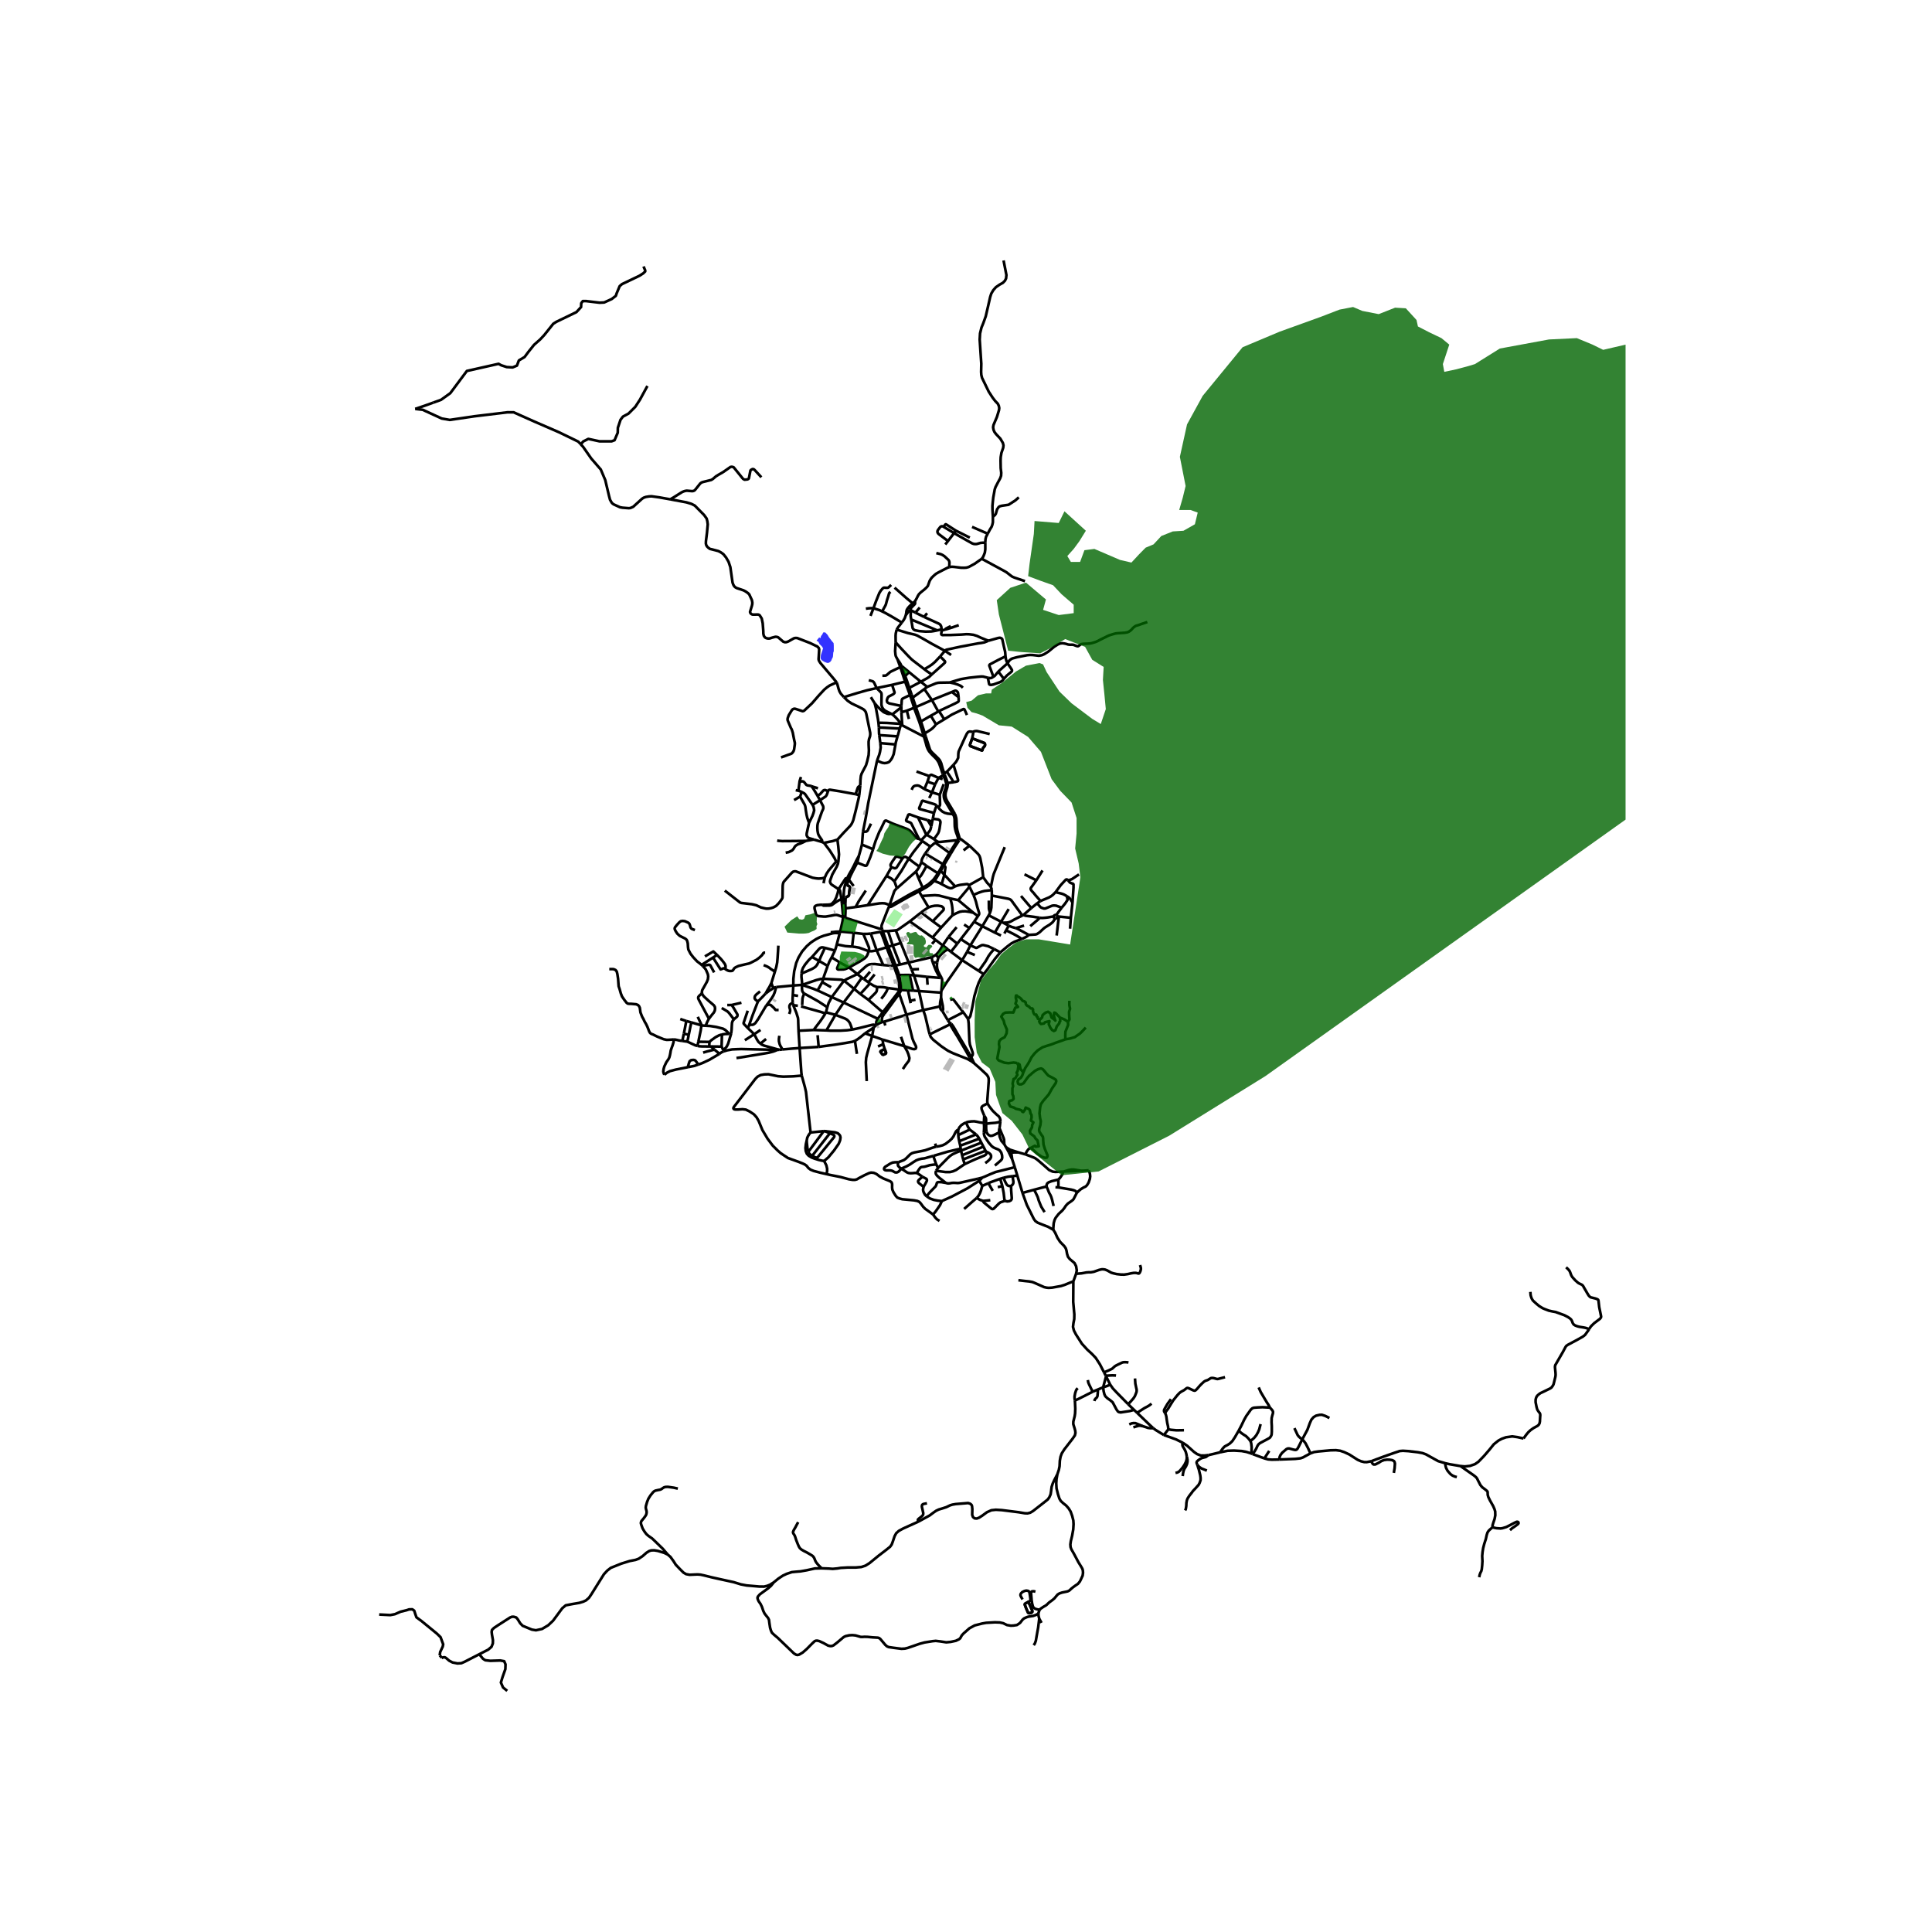 <svg xmlns="http://www.w3.org/2000/svg" width="960" height="960" viewBox="0 0 720 720"><defs><style>*{stroke-linejoin:round;stroke-linecap:butt}</style></defs><g id="figure_1"><path id="patch_1" d="M0 720h720V0H0z" style="fill:#fff"/><g id="axes_1"><path id="patch_2" d="M132.2 640.8h473.6V86.4H132.2z" style="fill:#fff"/><g id="LineCollection_1"><path d="m379.598 429.472 2.531.734M379.598 429.472l-2.822-.89M376.851 429.511l1.307-.05 1.44.011M289.777 391.252l.595-.015M269.719 391.788l1.203-.347 1.933-.355 1.586-.075 1.793-.061 13.543.302M274.457 394.295l1.627-.234 7.162-1.186 2.921-.498 1.942-.476 1.668-.649M376.36 428.436l-1.434-.879M376.36 428.436l.416.146M376.36 428.436l-.298.38-.132.537M377.216 432.056l.963 2.93M377.216 432.056l-.365-2.545M377.216 432.056l-1.286-2.703M381.05 444.56l1.627 4.484 2.556 5.134.58.846.913.65 3.984 1.585 1.81 1.026M401.034 474.7l.249-1.27-.249-1.547-.598-1.186-1.759-1.48-.68-.86-.332-1.072-.224-1.245-.258-.823-.555-.816-1.57-1.616-.97-1.495-.871-1.91-.698-1.095" clip-path="url(#pefc3ac7424)" style="fill:none;stroke:#000"/><path d="m401.283 444.574-.481.921-.449.883-.348.627-.54.476-.879.619-.589.4-.481.491-.39.46-.416.658-.738.936-1.453 1.359-1.087 1.404-.415.823-.332 1.2-.124 1.564-.042.89M400.005 477.523l1.03-2.824M411.44 511.442l-1.526-2.98-1.544-2.393-1.385-1.457-1.818-1.676-1.967-2.152-2.24-3.503-.739-1.427-.349-1.359.166-1.404.299-1.54.033-1.707-.415-4.635.05-7.686M379.523 477.108l2.531.294 1.494.151 1.178.219.839.325 3.543 1.57.913.204.772.075 1.295-.083 3.261-.589 1.436-.445 1.228-.513.955-.385 1.037-.408M544.3 546.368l1.602.136 1.942-.211 1.859-.657 1.27-.891 2.058-2.129 1.983-2.295 1.693-2.091 1.71-1.366 1.287-.68 1.535-.551 2.34-.324 1.925.267 2.266.502" clip-path="url(#pefc3ac7424)" style="fill:none;stroke:#000"/><path d="m592.234 495.305-.388.595-1.146 1.585-.83.65-2.174 1.223-3.42 1.826-.547.378-.299.415-.963 1.812-2.888 5.006-.09.618.066.793.14 1.39.034.785-.083.701-.531 2.198-.174.649-.24.468-.5.687-.522.362-2.481 1.208-1.112.521-.648.46-.572.53-.365.61-.216.778-.009 1.004.34 1.745.208.77.199.46.349.513.431.559.175.385.025.468-.067 1.034-.066 1.299-.133.642-.265.498-.465.438-1.51.822-1.08.763-.854.785-.764.929-1.03 1.411M450.314 542.276l-1.486.159-1.36-.022-1.353-.521-1.17-.823-1.61-1.45-.58-.523-.358-.323-1.635-1.117M433.757 534.795l4.515 1.63 2.49 1.231M442.288 542.873l-.157-.951-.25-.906-.472-.974-.647-1.072-.108-.46v-.363l.108-.49M466.372 541.688l.432.19M466.007 537.045l.274.8.174 1.487-.083 2.356" clip-path="url(#pefc3ac7424)" style="fill:none;stroke:#000"/><path d="m454.696 541.227 2.813-.566 2.357-.076 2.863.174 1.801.332 1.842.597M344.028 376.441l6.257-1.375M337.812 378.159l3.98-1.137.863-.215 1.373-.366M346.468 385.468l-.349-1.276-1.319-5.61-.49-1.412-.282-.729M344.028 376.441l-1.547-7.101M216.436 165.585l-.935-1.008-7.247-3.518-9.07-3.937-7.774-3.472-2.26-.002-12.307 1.484-9.232 1.358-2.983-.518-7.093-3.259-2.786-.318" clip-path="url(#pefc3ac7424)" style="fill:none;stroke:#000"/><path d="m161.457 150.049-3.082 1.111-3.626 1.235M328.8 380.9l.712-.16M328.8 380.9l-.117-.43-.05-.567.158-.914.506-.792.349-.438M326.7 381.96l.472-.328.84-.438.788-.294M322.393 385.09l2.639.967M318.608 387.9l.838-.499 1.104-.793 1.843-1.518M325.626 382.832l-.678.567-2.555 1.691M362.095 395.548l.913.687M346.468 385.468l.406 1.012.922 1.02 2.094 1.679.985.79 2.34 1.585 1.81.891 3.103 1.238 2.396.948 1.57.917M362.095 395.548l-.73-1.381M366.81 415.807l-.748-1.812-.216-.566-.083-.612.19-.408.458-.362 1.601-.823M363.008 396.235l2.016 1.76 2.74 2.552.48.725.208.657.025.92-.556 7.499.091.876M372.81 417.913l-.034-.701-.2-.635-.39-.566-.804-.672-1.403-1.352-.178-.227-1.133-1.449-.656-1.087M367.63 421.832l.449.823.514.423.531.226.64-.06.721-.28 1.835-.928" clip-path="url(#pefc3ac7424)" style="fill:none;stroke:#000"/><path d="m372.46 420.45-.124.658-.016.928M374.256 426.402l-.733-.852-.365-.426-.623-1.57-.215-1.518M374.926 427.557l-.67-1.155M374.926 427.557l1.004 1.796M401.283 444.574l.631-.664.913-.763.92-.566.823-.385.522-.498.598-.997.465-1.344.124-.959-.083-.86-.125-.514-.365-.877" clip-path="url(#pefc3ac7424)" style="fill:none;stroke:#000"/><path d="m402.872 436.306.3-.008 1.05-.03 1.484-.12M413.748 516.027l-1.55-3.11M420.43 523.297l-4.217-4.288-1.469-1.563-.996-1.42M411.104 517.026l1.626-.562 1.018-.437M409.15 517.831l1.954-.805M407.2 518.654l.988-.422.963-.4" clip-path="url(#pefc3ac7424)" style="fill:none;stroke:#000"/><path d="m407.84 522.12.116-.46.323-.439.444-.4.195-.325.092-.347.116-1.351.025-.967M401.657 517.37l-.399.36-.24.43-.332 1.015-.233 1.23.017.731.1.817" clip-path="url(#pefc3ac7424)" style="fill:none;stroke:#000"/><path d="m407.2 518.654-3.212 1.638-1.941.974-1.478.687M394.055 549.388l.54-1.6.273-1.352.1-2.06.265-1.496.456-1.245.963-1.51 3.07-3.964.855-1.237.208-.922-.083-.838-.218-.811-.504-1.627.017-.929.24-.958.266-1.065.157-1.05.067-1.736-.1-2.287-.058-.748M342.294 567.045l4.19-2.294 1.337-1.012 1.045-.725 1.005-.476 1.278-.377 1.51-.49 1.411-.68.88-.264 1.195-.204 4.647-.385.714.227.53.415.209.483.115 1.124-.05 2.145.3.838.622.483.789.06.862-.317 1.22-.785 1.71-1.253 1.651-.74 1.677-.174 2.208.129 6.34.8 2.24.378 1.038.03.98-.25 1.012-.596 4.307-3.36 1.212-.973.589-.838.457-1.05.19-1.207.2-1.586.406-1.26.573-1.231 1.162-2.242M387.44 599.921l.407-.43.954-.642 1.063-.619.456-.408.589-.573 1.303-.959.74-.626.588-.717.623-.725.689-.415.954-.318 1.402-.286.697-.159.598-.301.714-.665.639-.529.846-.618 1.02-.687.723-.883.54-1.133.48-1.05.142-1.064-.067-.898-.199-.634-.423-.733-1.037-1.683-1.693-3.185-.93-1.616-.29-.808-.075-.996.166-1.208.49-2.038.415-2.348.116-1.97-.083-1.351-.423-1.7-.598-1.653-.73-1.17-.938-1.072-1.062-.83-.93-.868-.506-.868-.548-1.684-.522-2.128-.109-1.857.1-1.601.324-1.827M306.16 584.461l2.664.098 1.494.113 1.725-.158 1.304-.212 1.136-.06 1.519-.09h2.988l2.008-.174 1.536-.506 1.518-.951 3.345-2.733 2.73-2.09 1.594-1.276.589-.83.415-1.11.672-2 .606-1.111.963-.86 1.676-.906 5.652-2.56" clip-path="url(#pefc3ac7424)" style="fill:none;stroke:#000"/><path d="m345.447 560.228-.722.144-.655.136-.34.22-.134.278-.049.484.249 1.11.274 1.29-.034.483-.124.302-.398.423-1.063.83-.307.28-.09.143.024.28.216.414M288.358 589.7l-1.402.883-1.046.416-1.17.279-1.793-.023-4.722-.407-2.15-.408-2.639-.815-4.954-1.08-3.179-.71-2.88-.716-1.36-.295-1.145-.083-2.93.128-1.295-.234-.97-.566-1.213-1.2-1.67-1.752-.844-1.328-1.112-1.548-1.013-.883M178.611 616.487l3.354-1.725 1.206-1.041.493-1.261.037-1.224-.365-2.064-.11-.987.11-.749.73-.73 1.498-1.005 4.53-2.905.695-.274h.676l.913.256.603.73.877 1.425.913.95 3.453 1.425 1.503.245 2.274-.49 2.299-1.37 1.809-1.705 3.435-4.65 1.293-1.085 2.357-.453 2.739-.468 1.41-.43 1.03-.476 1.104-.959.845-1.23 4.748-7.58 1.244-1.343 1.304-1.019 3.942-1.585 3.07-.952 2.224-.437 1.18-.438 1.451-.966 1.42-1.246 1.037-.649.771-.234 1.129-.03 1.345.226 2.357.725 1.327.649M252.614 554.756l-1.51-.333-2.2-.317-.863.03-.53.136-.573.34-.407.317-.506.226-.805.144-1.004.226-.523.295-.357.347-.905 1.11-.78 1.216-.498 1.222-.44 1.525-.066.65.124.603.183.642.025.597-.15.71-.373.626-.597.8-.797.95-.2.477-.024.392.133.514.498 1.38.697 1.164.697.936.764.679 1.427.997 1.045.996 2.888 2.808 1.884 2.197M288.358 589.7l1.668-1.366 1.718-1.14 1.444-.68 1.917-.634 1.394-.136 1.818-.15 2.332-.408 3.021-.665 2.49-.06M297.454 567.264l-.523.952-.473.906-.639 1.08-.274.674-.004.306.125.314.232.34.278.471.174.46.349 1.103.564 1.442.448 1.042.382.604.523.475.938.559 1.062.528 1.37.793.804.498.448.49.274.506.332.854.348.626.723.883 1.245 1.291M386.96 601.318l-.84.49-1.078.393-1.768.28-.68.21-.946.431-.557.475-.92 1.178-.532.393-.672.43-1.253.196-.996.045-1.427-.226-1.428-.687-1.244-.272-1.818-.068-3.295.189-1.494.264-2.78.71-1.95 1.064-2.249 1.978-.615.687-.273.514-.308.558-.49.385-1.12.535-1.933.416-1.652.159-2.216-.34-1.709-.197-1.187.113-2.97.476-1.868.506-2.498.868-1.909.657-1.062.257-1.262.075-2.87-.362-1.901-.28-.598-.248-.63-.536-1.876-2.22-.415-.34-.515-.166-1.942-.113-1.984-.189-1.103-.023-.846.061-.573-.03-.672-.189-1.179-.347-1.195-.12-1.17.067-1.337.302-.738.355-2.49 2.098-1.294.99-.614.249-.656.022-.763-.18-1.693-.937-1.594-.74-.805-.174-.49.038-.44.189-.88.822-2.082 2.107-1.469 1.283-1.328.778-.573.136-.522-.076-.822-.483-1.004-.966-5.021-4.832-1.328-1.117-.88-.83-.365-.8-.315-1.057-.266-1.766-.149-1.163-.332-.695-.614-.755-.698-.905-.48-.997-.515-1.525-.523-1.071-.68-.974-.325-.718-.124-.558.158-.483.747-.845 3.112-2.258 1.038-.92 1.02-1.269M178.611 616.487l-5.488 2.823-1.187.512-1.443.091-1.845-.365-1.224-.64-1.206-1.04-.493-.256-.548.036-.582.248M163.864 616.928l.515.513.216.455M337.812 378.159l-8.3 2.582M337.812 378.159l-2.693-7.834M336.99 389.863l2.814.981.547.12.44.016.473-.167.158-.445-.074-.475-.888-1.76-.432-1.117-2.216-8.857M318.3 368.508l2.889-4.16M318.3 368.508l-3.908 5.105M318.3 368.508l-3.775-3.05M318.3 368.508l2.323 1.924M323.654 372.632l-3.031-2.2M323.654 372.632l5.32 4.62M326.857 367.844l-.05 1.042-.149.627-.36.476-2.644 2.643M335.12 370.325l.637-1.195M335.12 370.325l-5.474 7.434M314.525 365.458l-4.556 6.124M319.505 363.012l-3.918 1.857-1.062.589M306.799 364.763l6.448.325.606.09.672.28M307.081 314.124l1.98-.421 1.232-.244 1.792-.558M320.21 296.332l-.15.877-1.186 5.014-.884 3.44-.336.823-.332.642-.412.573-2.725 2.874-2.1 2.326" clip-path="url(#pefc3ac7424)" style="fill:none;stroke:#000"/><path d="m312.417 321.359.258-2.96-.283-3.044-.307-2.454M358.568 357.831l-4.19-3.108M358.568 357.831l1.834-3.096M358.568 357.831l6.208 4.033M350.842 369.173l1.859-2.945 5.867-8.397M272.466 385.227l-.78.068M269.514 391.327l.818-.717.515-.62.515-1.056 1.104-3.707M273.495 379.88l-.457.597-.24.672-.084 1.223-.058 1.291-.19 1.564M320.21 296.332l.386-3.594M320.21 296.332l-1.448-.4M324.201 366.508l1.47.883 1.186.453M330.916 368.207l-1.51-.28-.872-.06-1.096-.023h-.58M306.425 366.025l-1.734 3.087M306.425 366.025l3.3 1.89M306.799 364.763l-.175.59-.199.672M366.419 326.909l-5.353 2.997M369.265 330.556l-.58-.717-.83-.884-1.436-2.046M361.298 315.17l3.162 3.047.457.596.19.4.208.605.706 3.58.398 3.51M327.115 379.669l-12.723-6.056M327.115 379.669l-.324.574-.224.574-.033.543.166.6M327.115 379.669l1.859-2.417M304.69 369.112l5.28 2.47M298.923 367.044l2.78.959 1.32.445 1.668.664M291.064 282.263l1.419-.506 1.237-.46 1.003-.34.3-.15.34-.341.332-.46.24-.688.257-1.812.034-.612-.274-1.216-.29-1.488-.21-1.119-.396-1.23-.333-.604-1.045-2.438-.166-.462-.008-.407.074-.363.366-1.02 1.153-1.88.29-.31.35-.18.447-.069.482.129 2.419.808.22-.038.261-.087.195-.128 2.88-2.715 2.49-2.87 2.041-2.19 1.046-.876 1.029-.695 2.556-1.155" clip-path="url(#pefc3ac7424)" style="fill:none;stroke:#000"/><path d="m314.5 259.796-1.153-1.29-.507-.87-.357-1.034-.3-1.124-.38-1.187M249.788 186.084l6.046 1.133 1.843.56 1.244.634 3.486 3.534.93 1.3.265.996.158 1.171-.274 2.983-.398 3.248-.034.884.125.566.282.536.531.521.564.4 1.926.484 1.237.332.846.431.988.695 1.02 1.254.946 1.63.657 1.976.82 5.758.291.801.3.529.422.415.523.295 2.58.868.764.408.864.605.49.498.987 2.152.149.824-.008.573-.141.65-.698 2.273.03.227.125.275.263.292.425.215.436.034 1.581-.034.282.037.224.094.278.227.706 1.133.365 1.767.216 2.84.024 1.035.183.83.448.597.448.242.68.15.598-.03 1.046-.34 1.079-.278.54.03.514.18 1.892 1.624.63.19.449-.016.614-.189.514-.264 1.702-.974.381-.114.382-.037.565.045 4.722 1.835 2.755 1.33.523.558.133.499-.133 2.356-.083 1.3.083.4.124.279.44.702 4.857 5.75.814.995.429.498M313.587 335.06l.166 1.62M312.5 331.394l.365.257.178.238.544 3.172M306.69 337.194l.054.192.044.063.079.057 2.227-.033.564-.079.44-.185.933-.68.49-.324.685-.461.493-.272.888-.411M298.923 367.044l-3.278.219M298.707 362.815l-.025 1.223.116 1.065.1 1.012.025.929M299.695 370.253l-.449-.423-.281-.544-.1-.86.058-1.382M306.799 364.763l-1.013.083-1.602.408-5.261 1.79M307.977 384.003l3.353-5.799M307.977 384.003l-4.739-.15M317.612 383.686l-1.825.257-2.64.159h-3.585l-1.585-.099M269.719 391.788l-.205-.461M268.15 392.717l.673-.513.896-.416M328.961 347.02l-.207-.706M328.961 347.02l1.982-.029M328.961 347.02l.137 1.667.03.37.078.672M331.057 352.833l-1.594-4.403-.502-1.41M326.692 256.428l-3.52.8-3.9 1.11-4.772 1.458" clip-path="url(#pefc3ac7424)" style="fill:none;stroke:#000"/><path d="m320.596 292.738.062-1.979.166-1.578.265-.838.499-.982 1.145-2.16.456-1.548.523-2.266.1-1.744-.1-2.077-.008-1.14.158-.967.365-1.042.083-.65-.009-.642-1.444-7.068-.216-.718-.34-.52-.539-.491-1.644-.87-2.763-1.313-1.453-.982-1.402-1.367M309.944 356.759l1.228-2.514M308.45 359.96l.581-1.494.913-1.707" clip-path="url(#pefc3ac7424)" style="fill:none;stroke:#000"/><path d="m312.948 358.67-2.307-1.458-.697-.453M321.189 364.348l.722.498M321.189 364.348l-1.684-1.336M253.51 379.752l2.25.755M314.211 341.767l-.458-5.087M314.211 341.767l.777.267M313.133 347.157l.855-3.826.223-1.564M306.69 337.194l-.92-.008-1.17.136-.532.174-.365.272-.15.279.009.537.531 2.121.24.37.258.174.348.143 1.968.19h.846l1.967-.326 1.377-.279.69-.015.53.128 1.894.677M369.602 331.723l-.075-.491-.262-.676M374.427 315.71l-4.066 9.907-.349 1.239-.747 3.7M329.206 349.729l.125.385 1.05 2.937M324.506 347.917l3.223-.57.211-.004.224.064.154.128.888 2.194M261.403 382.13l-3.76-1.117M262.98 382.259l-.93-.053-.647-.075M260.25 388.232l.863-4.112.29-1.99" clip-path="url(#pefc3ac7424)" style="fill:none;stroke:#000"/><path d="m260.027 378.937 1.251 2.642.125.552M339.057 343.378l8.468 6.014M339.057 343.378l4.237-3.348M333.828 346.73l.565-.143.299-.15 4.365-3.059M256.125 388.179l-1.851-.25M259.926 389.764l-.73-.165-3.071-1.42M256.69 385.597l-.292 1.441-.273 1.14M314.392 373.613l-4.423-2.03M314.392 373.613l-3.062 4.591M297.585 384.125l.408 6.448M297.585 384.125l5.653-.273M295.611 374.595l1.172 2.85.326 1.061.269.828.077.793.03 1.174.1 2.824M288.317 368.184l.946-.325M285.338 370.246l1.319-1.012 1.66-1.05" clip-path="url(#pefc3ac7424)" style="fill:none;stroke:#000"/><path d="m287.495 366.289.15.589.232.588.44.718M308.45 359.96l-1.327 3.7-.324 1.103M308.309 375.365l.498-1.586 1.162-2.197M289.263 367.86l6.382-.597M285.564 374.755l1.21-1.587.83-1.186.638-1.05.415-.981.606-2.092M307.811 377.26l.498-1.895M307.811 377.26l-.208.43M307.811 377.26l3.519.944M285.338 370.246l-1.096 1.177-1.784 1.805M279.213 381.897l1.369-3.836 1.876-4.833M283.238 369.46l-.415.362-.905.737-.336.355-.253.366-.1.566.058.362.332.393.839.627M311.33 378.204l3.569 1.375.721.4.548.506.498.679.349.823.597 1.7M326.346 382.23l-.24-.167-.265-.148-.353-.052-.626.105-4.453 1.114-1.32.294-1.477.31M278.748 383.196l.465-1.3M278.657 376.664l-1.54 4.557.013.192.095.178 1.523 1.605M281.022 385.453l-.647-.71-1.627-1.547M319.505 363.012l-3.088-2.462M329.148 359.644l-3.137-.386-1.204.038-.862.113-.747.356-.756.589-1.792 1.6-1.145 1.058M307.603 377.69l-.92 1.436-.839 1.23-2.008 2.65-.598.846M335.149 368.783l-4.233-.576M335.149 368.783l-.016.097.016.098.046.09M335.149 368.783l.063-.11M331.057 352.833l1.615-.503M331.057 352.833l-.675.218M331.057 352.833l2.722 6.97M335.868 368.954l2.48.102M335.868 368.954l.006-.115-.038-.11M335.757 369.13l.07-.08.041-.096M333.828 346.73l1.883 4.697M333.828 346.73l-2.885.261M342.481 369.34l-2.214-.155M340.584 363.472l.48 1.426 1.417 4.442M342.481 369.34l8.278.588M335.711 351.427l-3.04.903M335.711 351.427l2.924 7.294M335.195 369.068l.114.101.151.048.16-.014.137-.073M335.195 369.068l-.806 1.166-5.415 7.018M340.584 363.472l-.902-2.21M340.584 363.472l-1.577-.128M340.584 363.472l4.888.559M335.836 368.728l-.073-.09-.102-.064-.12-.03-.123.008-.114.045-.092.075M334.327 363.404l.157.529.266 1.132.236 1.242.12 1.398.106.967M330.382 353.051l-3.69 1.11M330.382 353.051l2.641 6.782M335.836 368.728l-.053-.967-.15-1.333-.336-2.004-.298-1.065M345.277 311.032l2.743 1.665M345.277 311.032l-1.968 2.11M347.072 307.902l-.313 1.208-.262.49-.427.578-.793.854" clip-path="url(#pefc3ac7424)" style="fill:none;stroke:#000"/><path d="m342.12 304.624 2.88 6.03.16.234.117.144M357.087 312.557l.603.057M357.087 312.557l-.235.54M355.149 303.423l.349.665.132.43.124.725.034 2.07.041.808.15.891.249.944.207.596.17.427.166.483.133.397.183.698M351.522 288.977l.568-.178M349.76 289.895l1.123-.627.324-.167.315-.124M351.522 288.977l.448 1.012.283.747.331 1.058.042.74-.075.808-.78 2.19-.075.816.058.724.141.612.3.778 2.954 4.961M351.522 288.977l-.218-.571M349.251 313.548l-.73.476M348.02 312.697l.348.274.883.577M356.852 313.097l-6.724.702-.49-.067-.387-.184M361.298 315.17l-3.1-2.373-.234-.106-.274-.077M357.69 312.614l-.657-2.175-.274-1.012-.2-1.148-.107-2.605-.083-.778-.3-1.09-.222-.45M357.485 313.135l.108-.265.097-.256M349.904 325.651l.71-1.117M349.904 325.651l-.403-.23M348.149 328.28l.61-.737.589-.952.556-.94M347.634 328.068l.515.212M347.634 328.068l-1.714 1.514-1.22.74-.838.498M349.501 325.421l-.527.876-.904 1.261-.436.51M342.12 304.624l3.585 1.012M342.476 312.629l-2.921-5.853-.382-.249-1.311-.49-.15-.227-.016-.227.822-1.96.184-.092.175-.04.128.004 3.114 1.129M343.363 321.33l-.713 1.667M345.298 322.695l-.556-.438-1.379-.927" clip-path="url(#pefc3ac7424)" style="fill:none;stroke:#000"/><path d="m344.78 318.088-.768 1.262-.457.92-.192 1.06M347.405 306.182l-1.7-.546M347.405 306.182l-.333 1.72M347.405 306.182l.225-1.062M356.852 313.097l-3.04 4.742M356.852 313.097l.633.038M355.149 303.423l.698-.067M349.655 300.874l.504.654.632.574.441.366.853.45 1.092.302 1.972.203M354.335 318.124l1.387-2.316 1.763-2.673M353.128 291.805l-.116-.51-.345-1.015-.577-1.48M355.396 291.534l-.872.075-1.396.196" clip-path="url(#pefc3ac7424)" style="fill:none;stroke:#000"/><path d="m355.847 303.356-.197-.402-2.7-4.507-.39-.86-.15-.62-.084-.605.084-.92.627-2.065.136-.896-.045-.676M341.34 324.803l.52-.618.79-1.188M338.684 320.007l1.518 1.214 2.448 1.776M352.09 288.8l-.19-.61M347.621 343.333l-4.327-3.303M347.621 343.333l3.141 2.318M346.028 338.145l1.17-.393 1.204-.219 1.136-.022 1.353.234.498.363.304.411.003.245-.025.178-.087.215-3.963 4.176M357.115 335.467l4.183-5.002M357.115 335.467l5.646 4.705M357.115 335.467l-2.97-.63M362.76 340.172l1.7 1.235M354.925 341.113l1.469-.778 1.336-.55.921-.152 1.12-.023 1.552.22 1.438.342M346.028 338.145l-1.22.793-1.514 1.092M364.46 341.407l-1.433 2.09M362.776 333.509l.522 1.276.415 1.253.49 1.956.68 2.205.017.416-.074.233-.366.56M381.473 340.913l-.456.29M381.473 340.913l2.872-2.503M387.496 342.017l-1.425-.206-.884-.143-1.349-.174-1.493-.188-.324-.08-.224-.102-.324-.211M373.862 343.879l-.77-.372M373.862 343.879l2.068 1.107M381.017 341.204l-1.884.898-1.221.629-1.063.604-.663.302-.797.181-1.527.06M387.772 335.762l3.153-1.307.73-.423.664-.483 1.07-1.08M398.03 328.072l-.361-.313-.18-.016-.146.02-.176.082-1.85 1.993-1.928 2.63M397.565 333.947l-1.133-.622-.47-.185-.456-.139-1.402-.333-.715-.2M378.577 345.87l.697.295 4.116 2.25" clip-path="url(#pefc3ac7424)" style="fill:none;stroke:#000"/><path d="m380.76 349.948 1.46-.687.565-.347.605-.5M393.27 342.274l-.85 1.248-.224.242-.88.71-.888.558-1.137.71-.697.611-1.087 1.02-1.005.687-.307.113-.373.083-.299.016-2.133.143M343.502 333.9l-1.026-1.705M343.502 333.9l2.526 4.245M354.145 334.838l-4.191-1.087-1.552-.137-4.9.285M386.519 336.645l-2.174 1.765M386.519 336.645l1.253-.883M395.665 338.266l-2.083-.755-.64-.053-.481.008-.49.113-.777.328-1.58.639-.306.03-.332-.008-.805-.279-.3-.151-.24-.212-1.112-1.281M350.762 345.651l4.163-4.538M350.762 345.651l-3.237 3.74M354.145 334.838l.397 1.43.2.903.158 1.118.066.793.042.755-.083 1.276M368.473 341.12l4.618 2.387M368.473 341.12l-2.39 4.058M368.955 340.139l-.155.362-.327.62M347.525 349.392l1.134.879M346.705 315.517l-2.972-2.093M346.705 315.517l1.815-1.493M346.705 315.517l-1.924 2.57M354.378 354.723l-1.134-.924M354.378 354.723l2.38-3.043M325.032 386.057l-1.86 6.615-.365 1.54-.132 1.646.33 7.036M325.032 386.057l3.867 1.374M325.032 386.057l.594-3.225M325.38 316.48l.332-1.238.614-1.888 1.345-3.323.58-1.072 1.361-2.825.084-.12.149-.136.17-.065.224-.01 2.37 1.094 2.854 1.088 1.47.528 1.303.521.879.537.59.604 1.775 2.084.167.136.224.105.605.129M343.309 313.142l-.452-.315-.38-.198M333.023 359.833l.756-.03M333.023 359.833l1.304 3.57M329.148 359.644l2.495.198 1.38-.01M338.635 358.721l1.047 2.541M338.635 358.721l-3.2.731M347.26 356.703l-.493.117-8.132 1.901M333.779 359.802l1.656-.35M334.999 363.359l-.183-.786-1.037-2.77M386.22 328.064l-2.008 2.768-.112.317.045.35.129.198.25.365.676.722.726.898 1.846 2.08M386.22 328.064l2.3-3.67M386.22 328.064l-4.424-2.218M369.622 333.75l-.02-2.027M368.955 340.139l.298-.888.195-1.019.174-4.481M381.017 341.204l-3.984-5.475-.323-.378-.366-.204-.481-.181-6.24-1.215M350.925 364.469l-.606-.03M350.842 369.173l.26-3.624v-.31l-.053-.408-.124-.362M350.925 364.469l-.64-1.133-.78-1.54-.249-.906-.107-1.057.091-1.156M340.267 369.185l-1.92-.129M340.267 369.185l-1.26-5.841M339.007 363.344l-4.008.015M334.999 363.359l-.672.045M350.759 369.928l.083-.755M350.759 369.928l-.047 1.935M300.608 425.17l-.275 1.185-.165 1.472.124 1.156.399 1.004.672.717 1.137.68 1.07.408 1.502.467 1.254.288.797.128M308.06 437.56l.175-1.155.016-.869-.299-1.268-.83-1.593" clip-path="url(#pefc3ac7424)" style="fill:none;stroke:#000"/><path d="m307.454 421.545 3.768.446 1.013.332.555.521.307.453.133.62-.149 1.026-.515 1.299-1.759 2.514-2.092 2.537-1.592 1.382M302.077 422.051l4.913-.52M300.608 425.17l.232-1.163.332-.703.456-.717.449-.536M298.781 400.857l.515 1.842.672 2.454.399 1.76 1.71 15.138M283.387 388.926l2.11-1.738M281.022 385.453l.481.77.573 1.14.614.96.697.603M290.372 391.237l-5.533-1.54-.896-.378-.556-.393M295.611 374.595l-.182-.914M295.611 374.595l1.72.228M306.99 421.53l-5.793 7.792M306.99 421.53l.464.015M301.197 429.322l-.224-.792-.365-3.36M290.372 391.237l1.248-.136M302.666 430.757l6.589-8.411" clip-path="url(#pefc3ac7424)" style="fill:none;stroke:#000"/><path d="m309.255 422.346.615.249.754.302.266.256.05.28-.1.34-6.075 7.437-.265.166-.324.015-.365-.068-1.145-.566M301.197 429.322l.406.582.59.52.473.333M295.645 367.263l-.183 3.541M312.948 347.75l-1.61-.052-.597.045-.465.083-3.262.883-1.477.56-1.41.717-1.096.702-1.004.702-1.428 1.269-1.66 1.925-1.36 2.25-.864 2.07-.747 3.065-.299 2.854-.024 2.44M295.462 370.804l-.09 1.563.057 1.314M294.101 377.88l.266-.68.107-.476-.058-.611-.215-.658v-.626l.232-.499.506-.385.49-.264M298.781 400.857l-.132-1.042-.656-9.242M291.62 391.101l3.385-.302 2.988-.226M305.097 390.15l-2.854.166-4.25.257M309.255 422.346l-1.8-.8M362.776 333.509l-1.478-3.044M369.602 331.723l-2.702.305-.97.242-1.237.423-1.917.816M326.7 381.96l-.354.27M328.974 377.252l.672.507M313.133 347.157l5.002.454M312.948 347.75l.108-.294.077-.299" clip-path="url(#pefc3ac7424)" style="fill:none;stroke:#000"/><path d="m309.58 347.426.82-.068 1.013-.12 1.72-.08M326.692 354.162l-1.088.218-.747.114-1.145-.038M317.57 352.787l1.121.114 1.494.271 3.527 1.284M316.417 360.55l4.166-2.326 1.652-1.08.647-.634.465-.853.365-1.2" clip-path="url(#pefc3ac7424)" style="fill:none;stroke:#000"/><path d="m321.729 348.05 2.1 5.009.049.415v.363l-.166.62M324.506 347.917l2.186 6.245M321.729 348.05l1.519-.017 1.258-.116M329.148 359.644l-2.456-5.482M321.729 348.05l-3.594-.44M311.836 351.949l1.112-4.198M311.172 354.245l.175-.567.232-.702.257-1.027M317.57 352.787l-2.48-.196-3.254-.642M312.948 358.67l3.47 1.88M316.417 360.55l-1.403.589-.692.147-1.917.038-.27-.098-.137-.204-.013-.246.565-1.416.398-.69M318.135 347.61l-.076.84-.116 1.001-.372 3.336M354.049 381.75l-7.581 3.718M354.049 381.75l.49-.216M354.049 381.75l.41.697.798 1.36 1.593 2.552M354.049 381.75l-.244-.669M341.545 287.52l4.782 1.714M351.331 352.326l.27.156 1.303 1.034.34.283" clip-path="url(#pefc3ac7424)" style="fill:none;stroke:#000"/><path d="m349.73 356.88.299-.348.423-.535.93-.94.68-.567.53-.344.652-.347M348.742 355.868l.988 1.012M348.742 355.868l-1.481.835M351.331 352.326l-.863 1.466-.58.868-.847.921-.299.287M351.331 352.326l-2.672-2.055M351.331 352.326l2.194-3.227M344.501 294.074l-1.32-.853-.663-.37-.556-.136-.573.038-.465.098-.44.219-.298.332-.465.936M349.76 289.895l-1.27 2.39M349.76 289.895l1.538.464M346.327 289.234l.257-.272.278-.19.324-.025 2.575 1.148M349.24 358.677l.108-.536.174-.574.208-.687M344.501 294.074l1.134-2.78M344.501 294.074l2.828 1.209M363.008 396.235l-1.112-2.423M346.327 289.234l-.692 2.06M351.256 376.892l1.95 3.298M351.256 376.892l.213-.762-.11-1.267-.309-1.417-.338-1.583" clip-path="url(#pefc3ac7424)" style="fill:none;stroke:#000"/><path d="m350.285 375.066.252 1.034.719.792M349.24 358.677l-1.643-.068M347.26 356.703l.038.626.104.65.195.63M350.712 371.863l-.325 1.618-.102 1.585M350.226 296.181l-2.897-.898M350.226 296.181l1.47-3.957M349.655 300.874l.405-.418.216-.317.06-.375-.11-3.583M347.33 295.283l-1.02 2.137M347.33 295.283l1.16-2.997M347.597 358.61l.68 1.796.556 1.337.846 1.623.64 1.073M361.298 330.465l-.232-.559M350.613 324.534l-.343-.378M350.613 324.534l1.326 1.471M350.613 324.534l.503-.91.597-1.122M350.925 329.503l-.648-.359-.738-.329-1.39-.535M344.12 331.275l1.136-.636.822-.551.78-.597 1.29-1.211M355.958 330.319l.842-.291.98-.246 2.44-.313h.315l.303.155.228.282M355.958 330.319l-4.019-4.314M350.925 329.503l2.282 1.181.328.136.523.174.29.026.427-.071 1.183-.63M342.476 332.195l1.644-.92M342.476 332.195l-.29-.521M331.246 338.033l.645-.114.244-.057.22-.094 6.046-3.436 4.075-2.137M305.263 358.126l-2.647-1.488M305.263 358.126l3.187 1.835M298.707 362.815l3.743-1.623.871-.484.598-.438.54-.649.804-1.495M307.417 353.233l-1.606 3.488-.548 1.405M298.707 362.815l.117-.936.39-1.103.788-1.276 1.435-1.752 1.179-1.11M307.417 353.233l-.843-.174-.464.023-.39.173-.457.378-2.647 3.005M311.172 354.245l-3.755-1.012M312.417 321.359l-.207.694-.398.95-1.628 2.879-.796 2.19-.083.468.108.423.265.468.349.302.456.302.81.525 1.207.834M306.69 337.194l2.064-.062.617-.082.374-.113.398-.264.785-.835.692-1.332.573-1.722.307-1.39M315.633 327.453l-.334-.13-.092.003-.074.05-2.002 3.022-.63.996M315.081 338.515l3.741-.48M315.081 338.515l-.038-1.82M314.988 342.034l.052-1.268.041-.755.008-.62-.008-.876M343.733 313.424l-1.373 1.66-1.884 2.378-1.792 2.545M333.296 328.472l2.624-3.874 1.776-3.005.988-1.586" clip-path="url(#pefc3ac7424)" style="fill:none;stroke:#000"/><path d="m336.351 319.848.474-.442.24-.068.237-.034.257.046 1.125.657M330.4 326.405l-7.022 10.923M330.4 326.405l1.802-3.204M333.296 328.472l-.488-.495-.533-.499-1.874-1.073M334.257 331.046l-.719-2.042-.242-.532M336.351 319.848l-1.975-.627-.336.027-.32.147-1.111 1.57-.681 1.149-.05.294.083.363.241.43M336.351 319.848l-2.19 3.427-.245.183-.237.106-.249.022-1.228-.385M343.733 313.424l-.424-.282M334.257 331.046l7.083-6.243" clip-path="url(#pefc3ac7424)" style="fill:none;stroke:#000"/><path d="m331.499 337.287.353-.994 1.444-4.194.465-.605.496-.448M323.378 337.328l-4.556.708M331.499 337.287l-1.365-.526-.455-.108-.854-.053-1.09.063-1.699.255-1.902.31-.756.1M372.801 354.917l2.68-2.258 1.486-1.102 1.145-.613 1.079-.407 1.569-.589M374.952 346.707l2.58 1.285 1.153.62 1.129.656.946.68M361.896 393.812l-1.064-1.793M361.896 393.812l-.531.355M360.71 379.654l.173.77.109.997.29 6.652.174 1.2 1.013 2.93.075.499-.059.415-.133.287-.456.408M364.776 361.864l1.83 1.159M370.485 353.686l-.58.68-.49.55-.457.59-.58.823-.515.936-.664 1.148-.83 1.163-1.593 2.288M370.485 353.686l2.316 1.23" clip-path="url(#pefc3ac7424)" style="fill:none;stroke:#000"/><path d="m361.63 352.307 1.988.896.179.041.19-.023 1.826-.955.274-.053.406-.015 1.752.423 2.24 1.065M354.095 372.575l.917-.178.19.02.146.12 2.128 2.78 1.516 1.92M353.207 380.19l2.954-1.503 2.83-1.45M360.71 379.654l-.358-.544-1.36-1.872M353.207 380.19l.598.891M331.499 337.287l-.253.746M342.187 331.674l-2.508 1.276-1.593.898-5.9 3.39-.27.079-.162.004-.255-.034M372.801 354.917l-1.926 2.295-1.56 2.16-1.377 1.948-1.333 1.703M360.71 379.654l.372-.234.266-.302.265-.46.54-2.334.374-1.865.589-3.21.855-2.876.771-2.19.905-1.827.958-1.333M328.754 346.314l-.238-.809v-.423l.11-.432 1.856-4.77.308-.787.456-1.06M394.655 341.582l4.413.448M394.655 341.582l-.567-.042M393.78 348.646l.614-5.27.26-1.794M387.496 342.017l.59.064.517.009 1.06-.089.915-.115 2.102-.383M392.68 341.503l-.012.187.065.218.102.145.19.144.245.077M393.646 341.029l-.243-.047-.25.034-.218.108-.165.169-.09.21M349.655 300.874l-.606-.656M347.072 307.902l-1.367-2.266M384.345 338.41l-3.844-4.501M349.049 300.218l-.423 1.068-.547 1.673" clip-path="url(#pefc3ac7424)" style="fill:none;stroke:#000"/><path d="m349.049 300.218-.311-.264-.494-.257-4.34-1.295-.15.026-.145.11-1.05 2.564-.02.117.04.139.121.128 5.379 1.473" clip-path="url(#pefc3ac7424)" style="fill:none;stroke:#000"/><path d="m347.63 305.12.349-1.731.1-.43M347.63 305.12l2.03.26.277.15.29.208.2.317.058.412-.34 2.371-.225.96-.307.747-.838 1.208-.755.944M394.088 341.54l-.095-.242-.163-.171-.184-.098M393.27 342.274l.248-.004.31-.131.164-.17.087-.204.009-.225M395.665 338.266l-1.212 1.594-.807 1.169M399.068 342.03l.621-5.66M399.068 342.03l-.291 4.067M349.929 264.988l-.266.163M349.929 264.988l1.974 3.078M357.246 259.811l.036 1.39-.108.242-.191.165-1.237.643-5.817 2.737M354.75 257.886l-7.45 3M354.75 257.886l2.496 1.925M357.246 259.811l-.21-1.54-.061-.211-.109-.17-.381-.363-.237-.114-.19-.026-.184.023-1.123.476M346.883 266.73l-3.671 2.14M346.883 266.73l1.917 3.201M349.663 265.15l-1.618.952-1.162.627M351.903 268.066l-3.103 1.865M360.346 266.47l-.464-1.09-.464-.998-.093-.074-.097-.04-.11-.018-.099.008-4.278 2.048-2.838 1.76M343.212 268.87l-1.898-5.365M343.212 268.87l-.553.328M343.212 268.87l1.437 4.443M344.65 273.313l-.645.208M348.8 269.931l-.556.747-.639.658-.739.589-2.217 1.388M344.65 273.313l.314 1.058M341.314 263.505l-1.175-3.539M341.314 263.505l-.672.279M341.314 263.505l5.987-2.618M338.036 253.83l-.702-1.901M338.036 253.83l-.722.212M338.036 253.83l.82 2.522M342.659 269.198l.904 2.847.442 1.476M342.659 269.198l-2.017-5.414M344.478 256.804l2.823 4.083M344.478 256.804l-4.339 3.162M345.528 255.99l-.464.357-.586.457M335.53 248.593l1.22 3.73M335.53 248.593l.548-.133M328.84 251.806l1.005-.015.348-.076.34-.226 1.221-1.058.349-.203 3.427-1.635M334.443 245.674l.718 1.963.37.956M333.787 239.383l-.2 3.255.134 1.382.107.464.138.314.477.876M336.078 248.46l-.4-.86-.29-.529-.945-1.397M349.663 265.15l-2.362-4.263M336.75 252.324l.564 1.718M336.75 252.324l.584-.395M321.22 314.77l-.464 1.784-.424 1.51-.263.939M320.069 319.003l-.656 1.17-.423.808-.136.288" clip-path="url(#pefc3ac7424)" style="fill:none;stroke:#000"/><path d="m319.48 321.48.348-1.475.24-1.002M332.468 255.227l4.846-1.185M332.468 255.227l-5.776 1.2M335.914 263.088l-4.521-.95-.407-.205-.323-.222-.108-.306-.05-.427.211-.714.241-.445.282-.264 1.519-.77.357-.265.207-.242.058-.28-.132-.346-.78-2.425M335.787 270.006l.446.301M335.787 270.006l-.163-.282M335.298 271.516l.091-.331.157-.484.241-.695M323.77 253.498l1.262.34.298.113.24.219.283.43.839 1.828M331.985 265.948l-2.142-1.093-.664-.604-.398-.605-.266-.785-.03-.482.049-3.451-.017-.287-.058-.363-.266-.347-1.501-1.503M332.546 266.234l3.358-2.67M332.546 266.234l-.561-.286M335.624 269.724l-.443-.767-.763-.936-.946-.997-.926-.79M336.233 270.307l-.31-4.91M344.327 274.508l-5.708-2.96-1.622-.845-.764-.396M333.72 277.43l-5.647-.49M334.484 274.429l-.415 1.43-.224.808-.124.763M326.857 283.45l1.528.671.464.159.797.12.797-.098.73-.249.332-.264.531-.657.473-.748.54-1.337.672-3.617M337.314 254.042l1.81 4.976M344.327 274.508l.637-.137M344.327 274.508l.697 2.393.24.937.167.521.34.816.444.778.394.494.772.842 1.394 1.36.444.543.519.808.29.627.457 1.276.819 2.503M344.327 274.508l-.322-.987M321.598 310.014l1.075-5.467.88-5.226 3.304-15.872M328.073 276.94l.13 1.646-.25 1.593-.282 1.073-.814 2.197M333.787 239.383l2.1 2.348 2.307 2.447 1.477 1.503.606.498 1.303.997 2.88 2.213M347.24 251.353l-1.662-1.116-1.118-.848M350.368 244.633l-1.9 2.022-1.02.884-1.105.763-.755.445-1.128.642M368.153 252.584l-1.767-.445-.647-.023-1.61.136-2.905.317-2.034.332-1.037.181-3.129.914-1.014.35M345.528 255.99l3.303-1.343.73-.181.731-.06 3.17-.052.548-.009" clip-path="url(#pefc3ac7424)" style="fill:none;stroke:#000"/><path d="m358.824 256.308-.432-.445-.407-.28-1.12-.49-1.27-.4-1.585-.348M374.12 252.984l-2.083-2.704M368.153 252.584l.465 2.383.212.181.237.072.302.022.863-.162 2.37-.842.502-.253.46-.29.556-.711M375.465 247.207l1.298 1.86.362.602.017.34-.092.196-.133.15-1.677 1.383-.572.62-.548.626M370.22 252.206l-1.552-4.153.066-.261.166-.192 3.154-1.677 2.672-1.322" clip-path="url(#pefc3ac7424)" style="fill:none;stroke:#000"/><path d="m375.465 247.207-.374-.846-.199-.65-.166-1.11M368.41 238.77l3.56-1.007.64-.095.386.11.27.15.24.23.614 2.78.465 1.986.141 1.677M340.14 259.966l-.436-1.225M340.14 259.966l-.585.355M372.037 250.28l.631-.58.739-.673 2.058-1.82M427.574 231.808l-2.273.77-.996.362-.822.223-.345.155-.315.211-.527.424-.796.875-.797.575-.373.165-.465.13-.673.112-2.373.151-.963.09-1.012.258-1.61.513-1.361.665-1.826.89-.896.484-.839.37-1.353.416-.506.106-.572.072-.448.033-1.477.06-.37.024-.427.068-.34.09-.274.162-.3.253-.257.193-.19.094-.24.023-.312-.068-.436-.159-.689-.271-.589-.076-.73.023-.714-.076-.871-.264-.648-.136-.688-.083-.872.113-.83.362-1.327.846-2.142 1.768-1.527.982-.93.392-1.111.197-1.204-.144-1.12-.12-.988-.023-1.087.09-3.726.74-1.703.464-.372.163-.547.4-.324.31-.606.952M368.153 252.584l.922.143.506-.135.639-.386M372.037 250.28l-1.029 1.247-.34.393-.448.286M339.124 259.018l.431 1.303M339.124 259.018l.58-.277M335.914 263.088l.155-2.204.092-.242.132-.241 2.83-1.383M381.98 216.582l-3.96-1.337-.746-.317-.664-.476-1.535-1.193-.896-.514-8.308-4.501M353.771 211.333l.963-.12.813.052 2.598.31 1.095.022.88-.053.888-.241 2.183-1.179 2.68-1.88" clip-path="url(#pefc3ac7424)" style="fill:none;stroke:#000"/><path d="M367.19 202.285v2.432l-.166 1.216-.323.853-.34.793-.49.665M350.368 244.633l1.768-2.09M347.24 251.353l4.556-4.07.345-.36.061-.146.005-.19-.104-.192-.453-.482-1.282-1.28M340.145 224.844l.878-.83M333.389 218.999l4.514 3.98 2.242 1.865M337.564 229.262l.182-.86.05-.628.166-.566.448-.687.664-.74 1.07-.937M354.45 244.089l-2.314-1.546M368.41 238.77l-1.543.62-1.153.22-1.146.15-6.622 1.239-5.196 1.118-.281.128-.208.181-.125.117M334.152 234.632l4.225 1.3 1.742.392.855.204.813.302 2.722 1.495 2.731 1.579 4.896 2.64M343.165 254.064l2.363 1.926M343.165 254.064l-4.382-3.58M343.165 254.064l-4.31 2.288M347.24 251.353l-.946.899-.722.46-2.407 1.352M348.941 206.121l1.602.386.606.264.78.483 1.543 1.435.241.393.116.484-.058 1.767M341.023 224.013l.598-1.034.448-.922.39-.619.582-.589 1.56-1.261.73-.695.448-.529.673-1.88.365-.627.381-.536.73-.718.872-.755.98-.559 3.32-1.707.671-.249M334.152 234.632l-.324 1.412-.066.824.025 2.515M338.856 256.352l.848 2.39M338.783 250.485l-.288-.263-2.14-1.752-.097-.026h-.079l-.101.016M337.334 251.929l-.104-.41-1.152-3.059M336.07 232.002l-.532.697-.739.929-.647 1.004M339.098 227.2l.482-.671.547-.582.789-.8.087-.175.021-.162v-.797M368.093 198.893l.807-1.525.664-1.088.266-.77.19-.884v-2.092M374 97.062l1.062 5.438-.133 1.269-.412.837-.783.795-1.195.664-1.398.968-.973 1.109-.75 1.277-.412 1.29-.717 3.152-.932 4.018-.907 2.529-.684 1.67-.53 2.176-.134 2.296.429 6.482.17 2.522-.067 3.082.08 1.118.268 1.072.535 1.103 1.968 4.048 1.444 2.221.912 1.196 1.03 1.087.349.738.165.848-.099.814-.747 2.465-1.278 3.005-.165.875.165.969.349.798.596.788 1.594 1.692.93 1.57.233.905-.1.908-.665 1.934-.264 1.584-.05 1.256.049 2.84.2 1.75-.066 1.103-.35.969-.767 1.392-.942 1.823-.315.921-.134.788-.397 2.188-.183 1.692-.133 1.45.017 1.435.158 2.553" clip-path="url(#pefc3ac7424)" style="fill:none;stroke:#000"/><path d="m379.672 185.344-1.245 1.118-2.555 1.647-2.54.377-.713.196-.432.257-.598.876-.464 1.632-.35.529-.754.558M350.988 234.957l-.238 1.223.07.268.187.163.241.06 2.913-.015 4.167-.166 1.792-.144 1.104.038 1.56.197 1.328.415 1.583.734.93.363.946.392.84.286M335.914 263.088l-.01.476M349.277 234.923l1.643-.377M349.277 234.923l-9.705-4.06M339.572 230.864l.547 3.224.19.28.283.295.415.219 1.594.309 2.348.189 2.15-.06.962-.151 1.216-.246M352.34 234.598l.03-.136.047-.103.082-.093.554-.284 1.27-.638M335.922 265.396l-.018-1.832M335.922 265.396l2.02-.547M337.941 264.849l2.701-1.065M337.941 264.849l.79 3.094M339.514 227.435l-.117 1.42-.017.717.1.68.092.612M350.92 234.546l.068.411M344.377 229.904l5.365 2.455.386.2.257.234.216.314.17.426.15 1.013M339.555 260.32l.755 2.278.332 1.186M339.514 227.435l1.626.876M339.514 227.435l-.416-.234M339.098 227.2l-1.534 2.062M336.07 232.002l.655-.859.473-.846.366-1.035M367.49 418.797l-.017-1.699-.108-.43-.232-.4-.324-.461M366.676 418.502l.058-1.389.075-1.306M361.39 420.964l2.357 1.797M359.995 418.321l.74 1.624.654 1.02" clip-path="url(#pefc3ac7424)" style="fill:none;stroke:#000"/><path d="m357.107 423.04 1.336-.656 1.685-.816 1.261-.604M364.95 424.354l.755 1.48M364.95 424.354l-7.087 2.605M363.747 422.761l.672.763.531.83M363.747 422.761l-6.275 2.537M366.676 418.502l-.44-.075-.514-.06-.623-.091-1.046-.234-.979-.166-1.136.045-1.146.151-.797.25M357.107 420.994l.44-.868.706-.8.788-.529.954-.476M358.941 432.086l8.34-3.224M358.941 432.086l-.381-1.57M358.941 432.086l.573 1.744M367.282 428.862l-.797-1.54M367.282 428.862l.15.302M358.56 430.516l7.925-3.195M358.56 430.516l-.424-1.707M357.107 423.04l-.008-.807-.025-.325.033-.914M348.833 427.337l1.286-.212 1.187-.31 1.063-.528 1.402-1.065.896-.822.64-.861.556-1.118.382-.74.38-.4.482-.287M357.107 423.04l.133 1.035.232 1.223M357.863 426.96l-.191-.771-.2-.891M357.863 426.96l.157 1.109M366.651 421.968l.042-.536.041-.74.017-.763-.042-.868-.033-.559M365.705 425.834l.78 1.487M365.705 425.834l-7.569 2.975M348.833 436.3l1.901.27 1.601.22h1.71l1.096-.264 1.161-.507 3.212-2.189M367.432 429.164l.182.475-.058.408-.265.325-.408.249-3.526 1.457-3.843 1.752M358.136 428.809l-.116-.74M349.589 435.242l3.618-3.677.813-.747.946-.642 1.552-.725 1.618-.642M348.833 436.3l-.132.686.049.453.374.612.863.822 2.485 1.948M364.452 439.274l-6.813 1.533-.656.075-.896-.053-.689-.03-.68.038-.681.128-.515.057-.448-.023-.602-.178M345.34 445.843l.58-.793.689-.808.718-.744.909-.932.406-.412.212-.385.174-.498.108-.408.162-.196.295-.11.48-.034.793.027 1.606.271M348.833 436.3l.756-1.058M379.125 438.096l1.925 6.463M379.125 438.096l-.946-3.11M379.125 438.096l-1.785.234M335.862 435.529l-.618.747-.477.43-.416.19-.373.056-.435-.06-.511-.269-.494-.282-.656-.159-.792-.02h-.755l-.507-.097-.282-.204-.1-.264.109-.385.282-.355 1.925-1.208.896-.393.764-.106 1.41-.053" clip-path="url(#pefc3ac7424)" style="fill:none;stroke:#000"/><path d="m335.862 435.529-.698-.521-.48-.559-.083-.544.09-.392.142-.416M348.833 427.337l-1.31.385-2.698.943-1.403.31-2.689.513-.854.272-.648.4-1.685 1.67-.721.512-1.187.461-.805.294M347.813 430.772l5.452-1.6 4.755-1.103M348.833 427.337l-.307-1.163M366.062 438.866l1.03-.423 1.866-.823 2.109-.853 3.36-.83 3.752-.952M366.07 441.946l-1.129-1.887M366.07 441.946l2.266-.996M364.012 446.424l.68-.846.499-.929.382-.974.497-1.729M366.062 438.866l-1.61.408M366.062 438.866l-1.12 1.193M343.762 438.542l1.416.74.14.128.108.264.013.264-.1.291-.48.917-.681 1.17" clip-path="url(#pefc3ac7424)" style="fill:none;stroke:#000"/><path d="m343.762 438.542-.967.837-.444.423-.182.302-.033.287.124.272.224.257 1.054.853.64.543M345.34 445.843l-.59-.567-.481-.853-.208-.566-.066-.513.183-1.028M364.012 446.424l-2.017 1.737-2.689 2.378M345.34 445.843l1.227.792 1.453.529 1.518.287 1.478.143M364.941 440.059l-1.02.634-3.47 2.205-5.692 3.005-3.743 1.691M347.738 452.623l.996-1.223 1.577-2.28.705-1.526M268.15 392.717l-1.909-1.555M260.244 396.712l1.333-.469 2.69-1.238 3.883-2.288M255.76 380.507l1.884.506M254.846 385.245l.316-1.589.598-3.149M268.918 389.987l.129-4.466M268.918 389.987l.596 1.34M264.957 389.993l2.778.028h.597l.586-.034M254.274 387.93l-.722-.106-.54-.09-.589-.144-.721-.151-.573-.068M227.061 361.146l.864.008.73.015.747.317.44.574.232.929.266 1.759.132 1.812.083 1.005.34.989.474 1.661.423 1.125.863 1.261.855 1.102.448.318.59.075h.688l1.842.166.689.28.415.46.266.59.108.808.132.913.374.974.282.702.407.695.49 1.042.539.914.506 1.057.266.68.39 1.027.348.58.465.31.614.235.689.347.764.377 2.514 1.035 1.112.234.73-.023.947-.053.36-.028.644-.047" clip-path="url(#pefc3ac7424)" style="fill:none;stroke:#000"/><path d="m247.585 400.51-.307-.688-.083-.528.1-.876.29-1.004.73-1.526.83-1.215.282-.574.232-.838.167-.839.15-.95.257-.741.44-1.23.306-1.005.15-1.125" clip-path="url(#pefc3ac7424)" style="fill:none;stroke:#000"/><path d="m256.318 397.712-4.35.864-2.275.597-1.129.581-.979.756M266.241 391.162l-1.284-1.169M262.033 392.271l1.561-.445 2.647-.664M264.957 389.993l-.666-.01M256.69 385.597l-1.844-.352M257.644 381.013l-.407 1.835-.548 2.749M254.274 387.93l.572-2.685M264.407 388.292l.68-.634 1.636-1.163 1.294-.672 1.03-.302M271.685 385.295l-1.543.06-1.095.166M264.407 388.292l-.116 1.691M264.407 388.292l-4.158-.06M259.926 389.764l.323-1.532M264.29 389.983l-2.564-.007-1.103-.068-.697-.144M276.31 373.675l-3.629.86M352.87 287.604l-.97.585M355.396 291.534l-.838-1.38-.905-1.413-.783-1.137M355.331 285.02l-2.043 2.166-.418.418M272.681 374.535l.614.92.39.65 1.146 1.963.016.37-.066.272-.133.197-1.153.974M268.96 375.663l1.281.737.88.543.564.559.68.883 1.13 1.496M285.564 374.755l-.102.134-2.871 4.825-1.08 1.548-.506.412-.464.219-.528.022-.8-.018M351.9 288.19l-.596.216M351.9 288.19l-.502-1.415-.375-1.377-.266-.967-.472-1.027-.497-.627-.648-.642-1.693-1.639-.481-.521-.382-.604-1.62-5M283.415 383.824l-2.393 1.629M348.49 292.286l-2.855-.992M281.022 385.453l-3.444 2.212M271.023 374.563l1.658-.028M288.773 362.12l.531-1.766.324-1.632.158-1.782.157-2.356.125-2.174M287.495 366.289l1.278-4.169M285.338 370.246l.63-1.194.78-1.284.747-1.48" clip-path="url(#pefc3ac7424)" style="fill:none;stroke:#000"/><path d="m362.424 272.877-.121-.099-.28-.111-.663-.06-.394.119-.232.143-.415.55-.755 1.55-2.307 5.089-.05.31-.066.483-.05 1.57-.407.824-.398.687-.955 1.088M355.396 291.534l1.454-.36.158-.147.041-.181-.025-.272-1.693-5.554M271.685 385.295l-.589-.71-.796-.74-.88-.498-2.59-.65-2.248-.34-1.602-.098M264.2 379.654l-.324.589-.398.785-.498 1.23M264.2 379.654l.98-1.285.862-1.041.349-.717.1-.77-.076-.59-.373-.603-1.822-1.552-1.875-1.722-.548-.724-.183-.492M264.2 379.654l-3.81-7.136-.19-.483.016-.445.265-.4 1.133-1.032" clip-path="url(#pefc3ac7424)" style="fill:none;stroke:#000"/><path d="m261.815 359.931.51.513.72.876.433.997.34.815.108.778-.117 1.057-.39.967-1.734 3.096-.108.589.037.54M362.303 275.164l-.839 2.402.017.264.19.235 4.246 1.62.085-.018.06-.04.05-.09.045-.317.13-.321.21-.332.474-.533.095-.242.029-.21-.02-.212-.059-.264-.174-.205-4.54-1.737" clip-path="url(#pefc3ac7424)" style="fill:none;stroke:#000"/><path d="m362.303 275.164 4.539 1.737.174.205.059.264.02.211-.029.211-.095.242-.473.533-.212.332-.129.321-.045.317-.05.09-.06.04-.085.017-4.245-1.62-.191-.234-.017-.264.839-2.402M362.424 272.877l.169.139.092.283-.382 1.865M373.091 343.507l2.817-4.725M373.091 343.507l-2.334 4.05M398.03 328.072l.44.544.32.324.352.155.734.257.117.101.074.144-.004 1.216-.374 5.558" clip-path="url(#pefc3ac7424)" style="fill:none;stroke:#000"/><path d="m397.565 333.947.897.627.39.438.837 1.359M363.027 343.497l-1.764 2.359M363.027 343.497l3.056 1.681M398.03 328.072l.946-.25.556-.234 2.573-1.721M375.93 344.986l-.978 1.721M378.577 345.87l-1.528-.42-1.12-.464M366.083 345.178l-4.453 7.13M366.083 345.178l4.674 2.38M374.952 346.707l-.646 1.174M397.565 333.947l.274 1.137-.004.154-.055.227-.836 1.248-1.28 1.553M370.757 347.557l2.287 1.095M358.056 349.988l3.207-4.132M358.056 349.988l3.574 2.32M358.056 349.988l-1.297 1.692M315.633 327.453l.73.364M315.633 327.453l-.087.249-.299.853-.27.952M317.363 324.228l-.954 1.646-.776 1.579M335.435 359.452l-2.763-7.122M316.363 327.817l.601-1.461.935-1.867M318.127 330.186l-.872-1.14-.892-1.229M315.624 329.765l.145-.51.594-1.438M328.754 346.314l-1.043-.243-12.723-4.037M321.22 314.77l.59.228 3.57 1.482M319.48 321.48l2.846 1.132.253.034.27-.05.166-.116.49-1.031.863-2.099 1.012-2.87M345.298 322.695l.797.536 3.406 2.19" clip-path="url(#pefc3ac7424)" style="fill:none;stroke:#000"/><path d="m350.27 324.156-.383.665-.386.6M317.363 324.228l.536.26M318.854 321.269l-.57 1.207-.92 1.752M321.598 310.014l-.295 3.822-.082.933M315.043 336.696l-.7-.023M315.043 336.696l.056-1.1.006-.783.009-.304M330.943 346.991l1.729 5.339M351.381 322.046l-6.6-3.958M351.381 322.046l-.759 1.476-.352.634M351.381 322.046l2.432-4.207M317.899 324.489l.924-1.758.657-1.252M341.34 324.803l.963 2.459M343.862 330.82l-1.56-3.558M343.862 330.82l.258.455M343.862 330.82l-1.675.854M348.52 314.024l5.293 3.815M314.342 336.673l-.589.007M314.977 329.507l-.385 1.744-.15 1.601-.033 2.832-.067.989M356.501 345.536l-2.976 3.563M353.813 317.84l.522.284M361.63 352.307l-1.228 2.428M319.48 321.48l-.626-.211M314.977 329.507l.647.258M342.303 327.262l.433-.381.453-.525.601-.955 1.508-2.706M318.822 338.036l.541-.918.598-1.14 2.689-4.085M298.201 296.839l.548-1.7M298.201 296.839l-2.274 1.336M301.504 306.663l-.648-1.858-.273-1.148-.291-1.774-.158-1.178-.107-.43-.146-.4-1.324-2.296-.356-.74M302.264 292.978l-.23-.11-.58-.094-.543-.085-.415-.193-.312-.393-.556-.687-.39-.204-.36-.049-.32.06-.38.17-.241.189M297.565 294.681l.121-1.156.25-1.943M298.496 289.565l-.416 1.285-.104.37-.04.362M297.565 294.681l-1.016-.214M298.749 295.14l-.407-.19-.777-.269M302.824 299.957l2.771-1.751M301.504 306.663l1.278-2.628.398-1.11.233-.929-.1-.725-.141-.611-.348-.703M298.749 295.14l.962.52.299.265 2.814 4.032M306.907 329.167l.456-2.092M303.255 312.872l-1.718-.507-.498-.273-.249-.407-.191-.453.042-.672.863-3.897M311.629 321.086l.788.273M307.363 327.075l.622-1.382.78-1.208 1.03-1.246.78-.906 1.054-1.247" clip-path="url(#pefc3ac7424)" style="fill:none;stroke:#000"/><path d="m307.081 314.124 2.157 2.855 1.719 2.718.672 1.39M306.4 313.815l.681.309M305.595 298.206l1.187 2.287.06.688-.137.458-.366.77-1.532 4.308-.16.791-.046 1.02.069 1.103.198 1.05.18.453.288.522.98 1.414.06.247.024.498M303.255 312.872l2.36.688.785.255M305.595 298.206l-.958-1.703M308.587 294.837l-.32.951-.256.605-.316.423-2.1 1.39M302.264 292.978l.243.116.412.567.846 1.365.872 1.477M308.587 294.837l-1.05-.408h-.286l-.25.072-.182.11-1.166 1.306-.282.204-.734.382M307.363 327.075l-1.087.264-1.03.075-.539-.014-.747-.09-1.153-.212-6.233-2.372-.548.008-.44.111-.497.387-3.004 3.376-.216.483-.108.46-.075.59-.066 4.199-.075.407-.481.763-.739.974-1.087 1.117-.963.537-.83.272-.937.188-.988.015-.814-.166-1.178-.294-1.66-.785-.788-.197-.871-.196-3.926-.476-.506-.18-.357-.28-5.312-4.139M318.762 295.932l-.452-.06-5.328-.982-3.706-.586-.307.065-.166.079-.216.39M366.651 421.968l.98-.136M370.767 434.371l.377-.334.42-.35.673-.582.788-.687.365-.483.108-.559-.058-.853-.29-.96-.54-.8-.647-.407-1.12-.453-.656-.317-.598-.454-1.112-1.283-1.502-2.227-.282-.876-.042-.778M343.762 438.542l-.497-.363-.98-.687-.664-.348M335.862 435.529l1.203.74.847.589.622.272.788.098.93-.046.606-.067.763.03M348.916 433.936l-1.336.143-1.12.151-1.303.404-.58.159-.57.072-.51.041-.382.14-.286.275-.282.389-.926 1.434M347.813 430.772l-3.287.906-1.095.143-1.013.235-.946.362-1.095.68-1.353.913-1.24.683-1.076.465-.373.159-.473.21M336.99 389.863l1.071 1.88.49 1.2.365 1.36-.091.513-.117.49-.323.408-.963 1.261-.946 1.435M336.99 389.863l-8.091-2.432M336.99 389.863l-1.218-3.476M299.695 370.253l5.029 2.786 3.585 2.326M396.229 436.605l-.307 1.038-.846 1.26-.656.688M390.005 442.165l.041-.634.232-.513.557-.423 1.095-.408 2.49-.596" clip-path="url(#pefc3ac7424)" style="fill:none;stroke:#000"/><path d="M394.436 442.513v-1.374l-.016-1.548M369.97 443.797l-1.634-2.847M372.751 439.304l-.838.295-2.73.974-.847.377M324.201 366.508l-.597-.43M324.201 366.508l-3.578 3.924M385.39 443.385l2.64-.713 1.352-.34.623-.167M392.652 449.444l-.614-2.5-.257-.845-.324-.747-.515-.914-.456-1.178-.481-1.095M374.029 438.904l-1.278.4M377.34 438.33l-1.676.204-1.635.37M376.793 441.954l-.39.068-.598-.09-.353-.185-.311-.344-.349-.623-.398-.834-.365-1.042M394.436 442.513l4.747.808.955.241.672.287.349.333.124.392M348.916 433.936l-.522-1.443-.333-.996-.248-.725M349.589 435.242l-.673-1.306M396.588 436.574l-.359.03M396.588 436.574l6.284-.268M402.872 436.306l-1.747-.287-1.008-.17-.834.016-.917.15-1.033.306-.745.253M376.793 441.954l.406-.298.282-.382.162-.407.013-.551-.316-1.986M373.556 442.03l-1.718.385M373.556 442.03l-.805-2.726M374.544 447.503l-.166-.233-.083-.393-.25-2.257-.489-2.59M323.604 366.077l-1.693-1.23M323.604 366.077l2.34-2.937M381.05 444.56l4.34-1.175M394.436 442.513l-1.104-.083" clip-path="url(#pefc3ac7424)" style="fill:none;stroke:#000"/><path d="m374.544 447.503.34.13.523.112.73-.105.59-.295.281-.415.05-.498-.215-2.673-.05-1.805M300.325 313.384l-1.112.559-.88.385-1.012.34-.78.49-.324.355-.566.936-.464.483-1.258.622-1.133.224M318.762 295.932l.17-.264.14-.295.391-1.238.232-.627.16-.234.214-.185.527-.351M300.325 313.384l-6.157.053-2.615.015-.722-.045-.772-.068-.431-.12M303.255 312.872l-2.93.512M382.13 430.206l1.89.694 1.661.665 1.013.725 1.776 1.525 2.506 2.212 1.328.604.954.116.042.005 1.543-.06 1.386-.087M397.025 387.326l1.768-.302 1.776-.529 1.942-1.36.896-.89 1.213-1.299M381.366 399.66l.696-1.612 1.08-1.616.705-1.276.556-1.125 1.211-1.51 1.13-1.088 1.726-1.117 1.526-.529 1.727-.528 1.825-.695 2.407-.83 1.07-.408M397.996 380.787l.067 1.178-1.012 2.521-.05 1.36.024 1.48M384.254 427.813l.946.845 1.344 1.283 1.668 1.14 1.178.393.706-.045.257-.438.008-.468-.979-2.363-.498-1.616-.132-1.767v-.423l-.117-.74-.381-.483-.864-1.33-.149-.528.067-.649.398-1.299.166-1.464-.266-1.148-.216-1.812.233-2.235.266-1.133.863-1.253 2.05-2.379 1.286-2.31 1.344-1.956.216-.785-.183-.468-.946-.589-1.842-.952-.664-.71-.83-1.026-.589-.65-.623-.286-1.062.271-1.286.68-.481.453-.457.325-.572.55-.548.416-.39.446-.374.453-1.336 1.903-.83.438-.763.015-.448-.272-.183-.8.249-.71.963-.71.514-.815.399-1.151M379.125 396.175l.846.544.349 1.69 1.046 1.252M382.13 430.206l.464-1.019.63-.846.565-.483.465-.045" clip-path="url(#pefc3ac7424)" style="fill:none;stroke:#000"/><path d="m379.125 396.175.431.997-.282 1.888-.399.68.283.83-.266.362-.53.921-.615.257-.381 1.737.198.875-.265.877v2.19l.332.694.1 1.042-.598.558-.747.136-.299.197-.1.89.515 1.043 1.295.392.83.483 1.344.302.814.363.232.453.332.076.63-.861.266-.8 1.311.618.266.453.232 1.163.349.469.05.997-.266 1.117.93.71-.465 1.011-.067.846-.763 1.283.133.967 1.494 1.102.43.77.765.74.464 2.175-1.128.151-.283-.348-.763.378-.68.454M397.996 380.787l.565-.83-.116-1.572-.033-1.268.365-1.178-.266-1.344.017-1.631M395.025 379.23l1.66.696 1.311.86M387.225 380.303l1.128-1.117.183-.891 1.078-.892.98-.347.813.544.482 1.601.946.68.465.453-.233-.544-.365-1.465.182-.951.465.12 1.676 1.737" clip-path="url(#pefc3ac7424)" style="fill:none;stroke:#000"/><path d="m387.225 380.303.232.785.481.514 1.096-.166.431-.484 1.627-.392-.25 1.118.615 1.344.597.8.681.393.581-.287.531-1.435.764-.952.166-.18v-.423l.331-.348-.083-1.36M379.125 396.175l-1.362-.196-1.99.242-1.511-.197-2.125-.86-.481-.68.813-4.274-.183-1.073.1-1.087.63-.785 1.378-.725.73-1.464.116-1.375-.945-2.22-.216-1.042-.93-1.6.681-.997.846-.484 1.71-.075 1.262.045.713-1.782 1.013-.302-.93-1.239.365-1.026-.265-1.178.083-.786.332-.015.099.302.73.302.665.529.713.891.565.136.514.408.033.604.399.543.896.454.166.302.398.332.565.015.299.423-.067.453.282.861.332.513.432.106.199-.076.133.302v.378l.448.272v.558l.514.318-.05.377M367.49 418.797l1.684-.212 1.706-.135.742-.12.581-.137.606-.28" clip-path="url(#pefc3ac7424)" style="fill:none;stroke:#000"/><path d="m372.46 420.45.133-.71.07-.588.146-1.239M367.49 418.797l.016 1.88.124 1.155M288.773 362.12l-.863-.604-.664-.415-.647-.513-.863-.469-1.154-.46M297.418 371.144l-1.956-.34M387.496 342.017l-.736.757-2.814 2.379M359.298 344.556l1.965 1.3M347.323 351.76l1.336-1.49M363.29 355.914l-2.888-1.179M345.671 366.983l-.199-2.952M345.472 364.03l4.847.409M341.181 372.556l-2.001.382M339.18 372.938l.192.932M339.18 372.938l-.832-3.882M324.235 362.143l-2.324 2.703M330.916 368.207l-.606 1.404-.872 1.337-1.02 1.26M353.525 349.1l3.234 2.58M351.713 322.502l2.622-4.378M351.94 326.005l.395-2.766-.1-.245-.111-.17-.133-.114-.278-.208M351.94 326.005l-1.015 3.498M345.506 228.537l-1.13 1.367M344.377 229.904l-3.237-1.593M342.758 226.408l-1.618 1.903M305.097 390.15l-.39-4.371M318.608 387.9l-.896.332-2.888.513-3.967.62-3.536.467-2.224.318M471.194 543.5l1.812-2.796M471.194 543.5l-4.39-1.621M476.696 543.923l-1.12.022-1.593.03-1.361-.098-1.428-.378M485.32 536.396l-.673-.461-.614-.551-.448-.582-1.196-2.574M485.32 536.396l.589.649.63.83.896 1.729.922 2.023M511.046 544.549l-1.726.34-.93-.023-1.178-.294-1.212-.521-3.203-2.039-1.876-.868-1.46-.49-1.586-.212-2.008.045-4.614.43-1.544.22-1.352.49" clip-path="url(#pefc3ac7424)" style="fill:none;stroke:#000"/><path d="m476.696 543.923 5.975-.235 1.951-.211.921-.318 2.814-1.532" clip-path="url(#pefc3ac7424)" style="fill:none;stroke:#000"/><path d="m485.32 536.396-1.353 2.732-.482.846-.357.302-.39.09-.73-.143-1.593-.43-.565.037-.464.227-1.603 1.389-.63.868-.249.604-.208 1.005M495.444 528.453l-1.527-.77-1.295-.438-.846.03-1.278.288-.946.543-.83.951-.598 1.33-.888 2.438-1.917 3.57M368.511 335.62l.028 2.914.037.318.379 1.287M381.641 344.935l-2.035.633-1.029.302M367.432 429.164l.721.287.532.324.472.453.192.484-.026.589-.273.528-.88.883-.996.748M412.199 512.918l-1.095 4.108M412.199 512.918l-.115-.223M422.637 525.426l-1.602.423-3.378.52-.647-.113-.382-.219-.548-.77-.995-1.871-.424-.786-.299-.271-.705-.582-.954-.664-.78-.755-.341-.725-.282-1.11-.196-1.477M422.637 525.426l1.125 1.082M420.43 523.297l1.252 1.231.955.898M433.757 534.795l1.651-2.129M429.771 532.236l.924.687 3.062 1.872M434.189 526.641l.29.59.183.717.133 1.042.207 1.313.299 1.33.107 1.033M441.234 532.995l-2.796.041-1.967-.174-1.063-.196M405.408 514.298l.157.921.34.785 1.295 2.65M328.073 276.94l-.394-2.98M352.34 234.598l-1.352.36M357.295 232.989l-3.216 1.092-1.74.517M461.633 533.157l-1.419 2.454-.97 1.464-.947.898-.805.506-.705.362-.473.295-.59.627-1.028 1.464M450.314 542.276l1.908-.438 2.474-.611M461.633 533.157l1.046-1.993.997-2.084.796-1.411 1.693-2.371.572-.498.548-.182 1.32-.105 1.867-.083 2.78.136M469.07 517.054l.763 1.72.963 1.631 1.203 2.024.78 1.2.473.937M466.804 541.879l.747-1 .622-1.056.465-1.02.386-.562.552-.445 2.73-1.453.905-.521.423-.574.249-.574.083-1.087-.008-2.129-.083-1.465.041-1.524.216-.914.25-.846.04-.566-.174-.437-.473-.582-.523-.558M387.29 603.22l.856 1.563M386.96 601.318l.074.837.257 1.065M385.233 613.124l.44-.672.357-.989.273-1.63.606-3.382.382-3.231M422.977 513.71l.132 1.924.183.883.158.755.133.529.016.506-.05.408-.273.74-.34.845-.548.838-1.104 1.268-.855.891M359.083 316.92l.777-.618 1.438-1.132M366.51 447.534l-.457-.09-.978-.348-1.063-.672M369.058 447.262l-1.02.128-1.528.144" clip-path="url(#pefc3ac7424)" style="fill:none;stroke:#000"/><path d="m374.544 447.503-1.693.567-.606.453-1.917 1.933-.399.143-.365-.09-2.946-2.409-.125-.249.017-.317M261.47 359.583l.345.348M261.47 359.583l4.248-2.72M258.972 346.61l-.64-.241-.606-.25-.365-.445-.265-.944-.224-.536-.44-.363-1.228-.543-.838-.091-.656.106-.523.393-.896.966-.756.951-.1.34.05.416.358.725.589.875.896.801.988.498 1.045.514.531.445.241.567.183.785.082 1.36.133.92.789 1.534 1.029 1.336 1.419 1.525.954.718.747.611M267.24 355.888l-1.522.974M270.207 361.057l.09-.165.105-.43-.017-.567-.243-.616-.675-.93-.798-.962-1.429-1.5M262.707 356.425l3.137-1.846 1.396 1.309M318.608 387.9l.742 4.857M339.682 361.262l2.802-.108M329.512 380.74l.41 1.43M324.6 306.957l-1.261 2.59-.3.25-.257.128-1.184.09M290.441 385.996l-.166 1.186.009.83.224.967.257.665.855 1.457M466.007 537.045l-.739-.944-.904-.898-1.054-.665-.846-.604-.83-.777M469.783 530.726l-.49 1.91-.464 1.095-.63 1.132-.839 1.027-1.353 1.155M347.738 452.623l-1.286-.952-1.627-1.155-.797-.808-.863-1.185-.556-.62-.78-.354-1.228-.226-4.357-.408-1.005-.272-.821-.332-.598-.642-.838-1.336-.44-1.027-.083-.785.017-1.058-.059-.483-.298-.513-.598-.34-2.29-.929-1.394-.747-.872-.687-.48-.325-.864-.362-1.004-.098-.764.211-1.676.77-2.067 1.08-.771.468-.747.196-.93-.015-1.286-.211-3.154-.846-4.025-.8-1.137-.272M298.781 400.857l-3.26.271-3.619.106-1.984-.158-3.51-.725-1.535.045-1.403.242-1.153.611-.847.853-4.009 5.263-3.966 5.165-.191.415.041.234.266.234.523.084h.805l1.775-.122 1.245.151 1.445.71 1.576 1.057.996 1.118.747 1.314 1.413 3.427 1.913 3.204 1.952 2.61 1.796 1.785 1.183 1.03 2.665 1.776 3.867 1.39 1.56.619.813.37.723.52.647.824.805.604 1.129.475 2.572.68 2.3.52M347.738 452.623l.788 1.095.64.68.962.603M387.44 599.921l-.249.634-.232.763M384.453 596.245l.19 1.321.324 1.2.332.46.507.318.647.189.988.188M538.64 545.311l1.56.355 4.1.702M556.35 569.084l-.124-.242v-.407l.349-1.148.423-1.23.257-1.36-.042-1.426-.24-.808-.49-1.14-1.236-2.204-.598-1.238-.215-.793-.026-.86-.05-.355-.323-.348-.763-.618-.897-.658-.688-.838-.856-1.652-.373-.763-.381-.49-.78-.642-2.947-2.061-2.05-1.435M511.046 544.549l4.722-1.767 3.61-1.268 2.216-.747 1.228-.098 2.01.12 3.51.408 1.775.324 1.253.453 4.59 2.544 2.68.793M542.923 550.445l-.697-.151-.888-.378-.723-.505-.589-.642-.589-.702-.53-1.02-.15-.566-.117-.573v-.597" clip-path="url(#pefc3ac7424)" style="fill:none;stroke:#000"/><path d="m519.436 548.905.291-1.76.124-1.72-.15-.62-.256-.347-.615-.309-.954-.159-1.004-.015-1.104.151-1.004.385-.93.597-1.303.656-.621.008-.3-.19-.323-.497-.24-.536M456.534 513.23l-2.195.566-.3.079-.352.05-.294-.046-1.179-.32-.547-.035-.328.038-.278.129-.865.543-.322.136-.444.14-.41.184-.353.234-.818.752-.68.686-1.137 1.322-.453.42-.182.12-.245.041-.424-.106-1.61-.758-.402-.144-.133-.025-.183.022-.142.064-.204.132-.757.596-1.058.578-.515.336-.44.434-.543.585-1.482 1.85-.954 1.517-.996 1.653-.697.921-.423.717" clip-path="url(#pefc3ac7424)" style="fill:none;stroke:#000"/><path d="m436.38 521.417-1.253 1.706-.972 1.654-.331.672-.034.37.067.256.332.566M556.35 569.084l-.772.641-.754.695-.457.672-.307.936-.332 1.51-.606 1.887-.381 1.487-.233 1.442-.141 1.502.091 1.97-.091 1.51-.15 1.45-.174.694-.356.71-.224.596-.225.997M556.35 569.084l.432.264.971.174 1.444.098.739-.106 1.427-.438 1.411-.717 1.643-.868.813-.37.407.015.232.196.05.348-.232.31-.855.648-1.32.906-.788.695M446.239 545.938l.266.928.265.77.523 2.152.133.982-.017.845-.332.996-.381.74-1.295 1.435-.838.89-.498.687-.822 1.042-.664 1.034-.274.732-.166.922-.05 1.132-.09.612-.108.604-.233.437M446.239 545.938l.655.717.847.581 2.025.823" clip-path="url(#pefc3ac7424)" style="fill:none;stroke:#000"/><path d="m450.314 542.276-.615.499-.306.204-.473.128-.946.234-.64.294-.838.604-.456.438-.108.37.074.393.233.498M442.288 542.873l-.032.913-.266.951-.531 1.08-.822 1.208-.763.89-.532.537-.614.317-.664.136" clip-path="url(#pefc3ac7424)" style="fill:none;stroke:#000"/><path d="m440.753 550.082.141-1.057.208-.92.249-.62.623-.996.397-.921.167-.808.008-.74-.258-1.147M425.807 531.473l-1.56-.664-1.104-.438-.747-.022-.689.113-.871.392" clip-path="url(#pefc3ac7424)" style="fill:none;stroke:#000"/><path d="m425.807 531.473-.88-.173-.68.06-1.885.559M429.771 532.236h-1.176l-.755-.098-.772-.272-1.261-.393" clip-path="url(#pefc3ac7424)" style="fill:none;stroke:#000"/><path d="m423.762 526.508 4.726 4.542 1.283 1.186M423.762 526.508l1.704-1.09 1.08-.694 1.062-.551.797-.483.738-.589M384.098 596.452l-.276-1.966-.19-1.087-.217-.37-.34-.173-.597-.091-.681.15-.855.416-.49.543-.132.333-.025.256.132.416.64 1.185M384.098 596.452l-.832.487M384.098 596.452l.355-.207M383.266 596.94l1.303 2.989.15.505-.042.318-.382.294-.722.15-.266-.06-.199-.188-.747-1.71-.456-1.253-.004-.155.129-.188 1.236-.703" clip-path="url(#pefc3ac7424)" style="fill:none;stroke:#000"/><path d="m383.266 596.94-1.236.702-.13.188.005.155.456 1.253.747 1.71.2.189.265.06.722-.151.382-.294.041-.318-.15-.505-1.302-2.99M384.453 596.245l-.224-2.725.074-.28.282-.188.64-.053.655.166M315.624 329.765l.976.637.112.203.017.189-.362 2.813-.078.155-.137.158-1.038.589" clip-path="url(#pefc3ac7424)" style="fill:none;stroke:#000"/><path d="m315.114 334.509 1.038-.589.137-.158.078-.155.362-2.813-.017-.189-.112-.203-.976-.637M298.948 374.574l.11-2.437.142-.587.495-1.297M307.603 377.69l-1.808-.603-7.288-2.026M216.436 165.585l.88.95 3.003 4.313 3.577 4.124 1.668 3.945 1.414 5.951.371 1.384.6 1.056.399.415.432.28 2.307 1.042.937.166 2.307.174.507-.053.431-.151.714-.325 3.286-2.99.59-.379.821-.294 1.203-.196.955-.046 2.896.408 4.054.725M283.735 177.867l-2.464-2.69-.3-.263-.323-.114-.24.023-.515.272-.232.264-.573 2.923-.207.22-.332.158-1.054.113-.357-.174-.274-.189-3.436-4.26-.377-.14-.37-.056-.448.068-2.755 1.919-1.776 1.02-.88.55-1.128.96-.324.211-.365.197-3.204.793-.432.196-.414.31-1.893 2.372-.323.286-.448.16-.415.037-1.909-.166-.622.09-.648.204-.664.31-2.955 1.865-1.29.748M161.457 150.049l2.9-1.046 3.454-2.477 6.174-8.279 11.818-2.659.997.544 2.058.665 2.191.12 1.594-.664.73-1.934 2.124-1.27 1.394-1.872 2.125-2.66 2.324-2.054 1.461-1.571 3.386-4.23 1.13-.725 7.502-3.626 1.726-1.874.066-1.45.598-.785h1.195l5.046.604 1.7-.084 2.818-1.282 1.535-1.19.302-.917 1.131-2.702.881-.756 6.466-3.091 1.434-.916.73-.71v-.412l-.63-1.442M401.034 474.7l1.253-.099.764-.06 1.153-.212.631-.12.855-.068h.871l1.071-.19 1.991-.702.947-.21.522-.009.69.091.846.325 1.494.838.83.249 1.22.28 1.502.165 1.228.03 1.419-.203 1.17-.272.996-.159.619-.014.435.045.448.128.175.048.124.016h.108l.093-.043.102-.07.145-.215.2-.393.149-.467.1-.5-.042-.543-.274-.928M592.234 495.305l.674-1.029 1.237-1.2 2.124-1.608.34-.453.083-.317-.083-.491-.63-3.088-.258-2.303-.091-.37-.282-.249-.764-.28-1.792-.445-.324-.234-.374-.377-.514-.823-1.295-2.235-.265-.495-.187-.237-.232-.23-.312-.167-.348-.158-.465-.227-.374-.223-1.061-.928-1.055-1.178-.29-.453-.2-.4-.365-1.012-.199-.422-.294-.39-.25-.271-.742-.729" clip-path="url(#pefc3ac7424)" style="fill:none;stroke:#000"/><path d="m570.318 481.449.1 1.208.182.664.25.665.43.694 1.096 1.012 1.162.982 1.294.815.764.332 1.56.604 1.345.302 1.244.226 3.27 1.193 1.378.725.747.521.407.408.248.43.15.4.157.423.224.363.283.294.464.272.805.302.715.181 1.518.241.805.159 1.318.44M412.084 512.695l.83-.05.784-.05.847-.033 1.087.038.274.037M412.084 512.695l-.644-1.253M411.44 511.442l1.495-.625.98-.467.506-.25.174-.124.22-.207.26-.25.416-.362.448-.272.68-.347 1.246-.59.302-.139.374-.117.436-.045.838.015.374.042.36.079M364.941 440.059l-.489-.785M338.783 250.485l-1.449 1.444M357.298 386.064l-.448.295M357.298 386.064l-.44-.777-.962-1.7-.73-1.2-.627-.853M357.298 386.064l3.534 5.955M353.805 381.081l.734.453M356.85 386.359l3.502 5.962M361.365 394.167l-1.013-1.846M385.39 443.385l.681 1.332.672 1.42.365 1.261.59 1.465.34.822.747 1.208.498.831M360.352 392.32l.48-.3M375.93 429.353l.443.12.478.038M376.851 429.511l.016-.408-.091-.52M326.346 382.23l-.72.602M374.256 426.402l-.036-.945-.025-.695-.157-.597-1.121-2.672-.216-.56-.24-.483M189.027 630.138l-1.56-1.268-.797-1.842.598-1.992 1.062-2.99.066-1.78-.498-1.178-1.46-.272-3.718.12-1.86-.211-.862-.543-1.387-1.695M163.864 616.928l.183-1.283.946-2.008.166-.86-.98-2.657-1.393-1.344-5.744-4.695-1.842-1.344-.448-1.283-.382-1.208-.73-.513-1.211.045-.947.317-2.157.528-2.175.936-1.71.332-4.132-.21M216.436 165.585l.934-1.076 1.884-.947 2.082.451 2.082.451h4.511l1.091-.406 1.19-2.798.049-1.85.991-2.977.893-1.173 2.082-1.128 2.528-2.526 1.735-2.663 2.776-5.097M266.156 362.402l-1.456-2.68-.243-.159-.346-.016-2.296.384M270.207 361.057l-.169-.153-.294-.063-1.214.425-2.812-4.404M270.207 361.057l.074.068.365.252.433.237.416.173.433.08h.468l.468-.064.295-.206.38-.615.292-.293.38-.239 1.012-.466 2.404-.586 1.524-.335.683-.298 2.062-1.064 1.051-.777 1.05-.98.342-.538.184-.263.263-.12h.355M327.679 273.96l6.805.469M327.535 271.147l.061 2.194.083.618M335.298 271.516l-.083.303-.416 1.525-.315 1.085" clip-path="url(#pefc3ac7424)" style="fill:none;stroke:#000"/><path d="m327.535 271.147 1.186.01 6.577.36M368.093 198.893l-.62 1.171-.2.824-.082.981v.416M355.572 198.665l1.27.757 3.325 1.884 2.13 1.196.598.2.458.054.618-.018 1.472-.417.857-.072.89.036M352.283 202.919l1.003-1.297M355.572 198.665l-3.955-2.356M355.572 198.665l.659-.91M355.572 198.665l-2.286 2.957M356.23 197.754l5.185 2.612M351.617 196.31l.636-.815.188-.116.16.04 3.63 2.335M351.617 196.31l-.25-.15-.271-.043-.227.013-.24.096-.242.193-.86 1.125-.166.426v.275l.06.247.121.234.287.302 3.457 2.594M362.26 196.353l5.833 2.54M325.485 226.747l-.719-.114-1.052.062-1.029.146M328.745 227.854l1.053.506 2.493 1.395 3.78 2.247M324.4 229.526l1.085-2.779M328.745 227.854l-.937-.451-1.738-.562-.585-.094M332.117 217.978l-.966.924-.248.109-.31.045-1.064-.045-.28.045-.32.27-.663.771-.55.875-.685 1.685-.64 1.603-.906 2.487M331.85 220.572l-.422.398-.15.343-.227.838-.468 1.442-.196.714-.181.714-.15.44-.272.521-1.039 1.872M368.826 273.55l-4.61-1.1-.354-.023-.447.036-.355.071-.315.144-.32.2M290.172 376.406h-1.006l-.13-.037-.238-.271-.348-.435-1.205-1.096-.308-.118-.28-.045-.238.027-.329.082-.526.242M302.264 292.978l2.572.792M325.975 262.096l.526 2.123.686 3.767.206 1.498M327.535 271.147l-.004-.164-.138-1.499M335.624 269.724l-1.804-.094-3.225-.208-2.447-.062-.755.124M325.975 262.096l-1.44-2.29" clip-path="url(#pefc3ac7424)" style="fill:none;stroke:#000"/><path d="m331.985 265.948-.658.144-.709-.125-1.327-.583-1.257-1.082-1.098-1.082-.961-1.124M329.143 389.14l.565 1.812M329.143 389.14l-.244-1.709M329.143 389.14l-1.929.859M329.708 390.952l.502 1.365-.033.18-.108.175-.822.384-.207-.014-.19-.061-.722-.98.019-.171.058-.123 1.503-.755" clip-path="url(#pefc3ac7424)" style="fill:none;stroke:#000"/><path d="m329.708 390.952-1.503.755-.058.123-.02.171.722.98.191.06.207.015.822-.384.108-.174.033-.181-.502-1.365M256.318 397.712l2.487-.495 1.44-.505M256.318 397.712l.413-1.461.273-.77.557-.401.854-.09.498.09.357.287.974 1.345" clip-path="url(#pefc3ac7424)" style="fill:none;stroke:#000"/></g><path id="PatchCollection_1" d="m305.282 237.549.53.242.134-.726.507-.649.332-.725.754-.015.863.906.531.907 1.062 1.389.664.786.066.906v2.114l-.199.544-.066.967-.066.664-.399.786-.2.544-.397.483-.598.363h-.598l-1.061-.423-.93-.605-.398-.604.11-1.253.819-2.553-.465-.725-.863-.846-.398-.845-.73-.424z" clip-path="url(#pefc3ac7424)" style="fill:#00f;fill-opacity:.8"/><g id="PatchCollection_2"><path d="m407.847 204.563 9.561 4.108 4.236.98 2.92-3.142 2.391-2.417 2.935-1.22 2.908-3.13 4.25-1.693 3.995-.253 4.25-2.417 1.062-4.35-2.656-.967h-4.249l1.328-4.593 1.062-4.35-2.138-10.864 2.67-12.097 5.829-10.623 14.872-18.128 13.81-5.8 15.402-5.56 6.905-2.658 5.06-.98 3.438 1.463 6.121 1.196 6.095-2.405 3.997.23 3.983 4.35.532 2.418 4.236 2.187 4.528 2.163 2.921 2.417-2.39 7.252.53 2.9 4.503-.955 4.514-1.208 2.39-.725 9.295-5.801 18.325-3.384 10.37-.496 5.842 2.417 3.97 1.947 52.065-12.098 1.86 5.56h2.124l3.718-1.693 3.187.483 1.593 2.418 4.767.011 10.37 1.44 1.86 3.624 2.907 2.913 6.387 6.514 3.187 2.175 3.718.726 10.079-3.372 2.934-.496 4.502 3.154.544 6.515 2.39 1.933 3.718 1.692.797 3.384-.532 3.867-6.639 1.45-.265 4.592v2.175l3.173 1.221 2.935 2.647 4.78 6.283 1.86 10.152-14.076 11.117-.266 6.768 2.642 10.887-48.864 29.968-6.095 16.421-32.133 27.78L471.57 401.038l-35.838 22.205-26.304 13.313-13.797 1.426-11.95-9.665-2.67-5.533-3.97-5.098-3.465-2.875-2.39-6.766-.252-4.856-2.139-5.05-2.907-2.199-1.86-3.624-.796-5.799-.013-6.259.265-7.007 2.083-7.845 3.084-4.068 2.283-2.61 2.228-3.15 2.538-2.14 3.011-2.225 3.629-1.159h4.78l11.685 1.933 3.82-25.067-.634-5.138-1.314-5.582.531-5.558v-5.8l-1.872-5.775-4.236-4.374-3.2-4.326-3.97-10.174-4.78-5.558-6.109-3.855-4.78-.483-6.108-3.625-2.154-.782-1.922-.502-1.527-1.613-.475-2.127 2.005-.531 2.367-2 3.08-.713h1.856l.223-1.399 3.983-2.658 5.033-4.096 3.718-2.175 5.058-.979 1.315.495 1.341 2.888 4.78 7.25 4.502 4.363 7.701 5.8 3.187 1.933 1.873-5.57-.532-5.559-.544-5.304.279-4.846-4.249-2.658-2.669-4.821-7.423-2.913-2.107 1.314-3.437 2.07-3.751 1.933-7.17-.484-4.78-.483-3.466-13.521-.784-5.33 5.046-4.591 5.843-1.934 7.436 6.284-1.063 3.867 5.843 1.933 5.564-.712v-3.143l-4.502-3.879-3.187-3.383-4.78-1.692-4.514-1.691.53-4.593 1.594-11.117.266-4.833 9.016.737 2.138-4.363 7.966 7.25-2.39 3.868-2.124 2.9-2.39 2.659 1.315 2.186h3.452l1.607-4.362zM326.589 317.114l.598-.785.597-1.33.73-1.57.73-1.51.332-1.39.73-1.208.73-1.027.466-1.27.183-.301 6.828 2.532 1.155 1.093 1.86 2.235-1.196 1.027-.73.846-.863 1.148-1.46 2.658-1.18 1.178-2.937-.513-1.527-.122-2.656-.664zM294.86 342.923l2.246-1.438.723 1.045 1.07.217.732-.295.545-1.363 1.74-.325 1.502-.503 1.014 1.537-.084 1.776.265.846-.332.664.045 1.123-.922.611-.982.38-.996.484-1.062.181-.93.061h-1.66l-4.36-.384-1.04-2.175zM338.043 351.88l-.1-.302.332-.363.365-.227.067-.498v-.815l-.432-.514-.398-.83-.166-.59.598-.422.53.075.3.408.597-.075.63-.227.698-.196.464.09.499.755.464.408.697.136.299-.166.498.408.232.256.532.514.1.408.132.362.067.468-.1.77-.631.62-.033.332.298.242.698.166.398-.589.398-.378.764.015.432.242.166.332-.233.363-.398.347-.299.377-.2.454.067.211.033.483.366.302.73-.03.332.514-.233.393-.597.271h-.996l-.564-.03-.498.212-.432.24-.83.213-.664-.061-.564-.211-.565.03-.696.211-.3-.21-.165-.303-.2-.423-.066-.619v-2.764l-.066-.529-.598-.196h-.863l-.365.03z" clip-path="url(#pefc3ac7424)" style="fill:#006400;fill-opacity:.8"/></g><g id="PatchCollection_3"><path d="m335.77 363.442 2.988-.008 1 5.375-1.373-.017-2.164-.18-.316-2.598zM312.973 357.817l-.054.626-.618 1.994-.054.377.17.227.344.11 1.81-.103.601-.106 7.11-4.29-.271-.654-1.421-.743-1.986-.51-5.081-.159-.533 1.803zM314.776 341.052l.084-2.623-.117-1.355-.394-.177-.24.11-.113.284.185 3.616zM355.232 372.24l-.68-.907-.65.46-.072.605zM328.141 380.012l.278.586-.795.414-.88.184.1-.376.64-1.16zM351.558 352.613l-2.317 3.181.64.384 2.296-2.18.616-.437zM351.294 365.572l1.226.518-1.43 2.32zM337.322 251.399l1.166-1.015-2.09-1.664zM319.69 343.723l-1.066 3.727-5.218-.489.902-3.54.175-1.352 1.121.447z" clip-path="url(#pefc3ac7424)" style="fill:green;fill-opacity:.8"/></g><path id="PatchCollection_4" d="m333.265 338.806 3.135 1.935-3.229 4.93-3.323-2.107z" clip-path="url(#pefc3ac7424)" style="fill:#90ee90;fill-opacity:.8"/><g id="PatchCollection_5"><path d="m318.97 330.923-.521 2.438-1.634-.289.52-2.438zM353.907 394.194l-2.58 4.15 1.094.43 1 .657 2.455-4.28zM335.718 337.894l1.048-1.025 1.395-.278.838 1.408-.36.174.165.281-.584.117-.552.172-.886.69-.275-.47-.188.091zM355.848 321.398l.226-.746.81.204-.225.746zM336.554 378.836l1.052-.217.608 2.441-1.052.217zM352.381 376.655l1.1-.063.139 1.009-1.037.092zM316.49 359.58l-.562-.775 2.974-2.212.569.801-.816.74.194.38-.517.275-.184-.263zM342.764 342.733l-.294-.431-.33.187-.419-.614 1.69-.952.711 1.045zM343.971 339.933l1.148-.66.586.842-1.147.66zM310.588 339.375l.563-.132.362 1.278-.564.132zM337.915 355.53l-.015-3.327 1.387-.006.002.422 1-.004.013 2.906zM287.715 372.756l.574-.688 1.168.806-.574.688zM350.283 357.338l1.74-1.985.855.62-1.741 1.985zM343.509 355.26l1.578-1.784.842.618-1.578 1.784zM339.199 344.812l.504-.447.802.748-.503.448zM324.588 361.917l-.133-2.316.759-.036.133 2.317zM315.22 357.515l1.42-1.044.725.94-1.373 1.001zM329.943 357.135l1.394-.437.93 2.567-.033.226-.233.166-.265.015-.93-.226zM352.3 315.904l.454-.57 1.548 1.022-.454.57zM328.181 363.857l.798-.196.42 1.424-.305.075.5 1.691-.858.21-.447-1.515.364-.09zM331.257 378.06l.952-.265.497 1.481-.953.265zM359.798 374.13l1.39.4-.555 1.603-1.39-.4zM331.703 361.546l-.432-1.39.664-.151.066.256.73.137.366 1.071zM332.851 365.11l1.5-.246.381 1.922-.65.107-.078-.392-.848.14zM335.445 349.248l.94-.27.193.555.379-.11-.195-.558 1.051-.304.662 1.898-.987.285-.244-.7-.356.102.262.752-1.026.297zM338.864 356.041l1.528-.09.133 1.857-1.528.09zM358.274 374.947l.564-1.577.993.294-1.025 2.867-.582-.564.335-.936zM346.672 320.557l.403-.692.46.221-.403.693zM345.007 319.69l.44-.742.561.275-.69 1.163-.345-.17.25-.42zM345.46 318.026l.402-.688.603.292-.403.688zM326.558 382.627l.44.63.835-.358-.52-.802zM346.742 382.682l.284-.072.11.803.252-.03.032.589-.725.071-.126-.43.268-.128zM321.57 303.58l.394-1.64.763.152-.394 1.64z" clip-path="url(#pefc3ac7424)" style="fill:#a9a9a9;fill-opacity:.8"/></g></g></g><defs><clipPath id="pefc3ac7424"><path d="M132.2 86.4h473.6v554.4H132.2z"/></clipPath></defs></svg>
